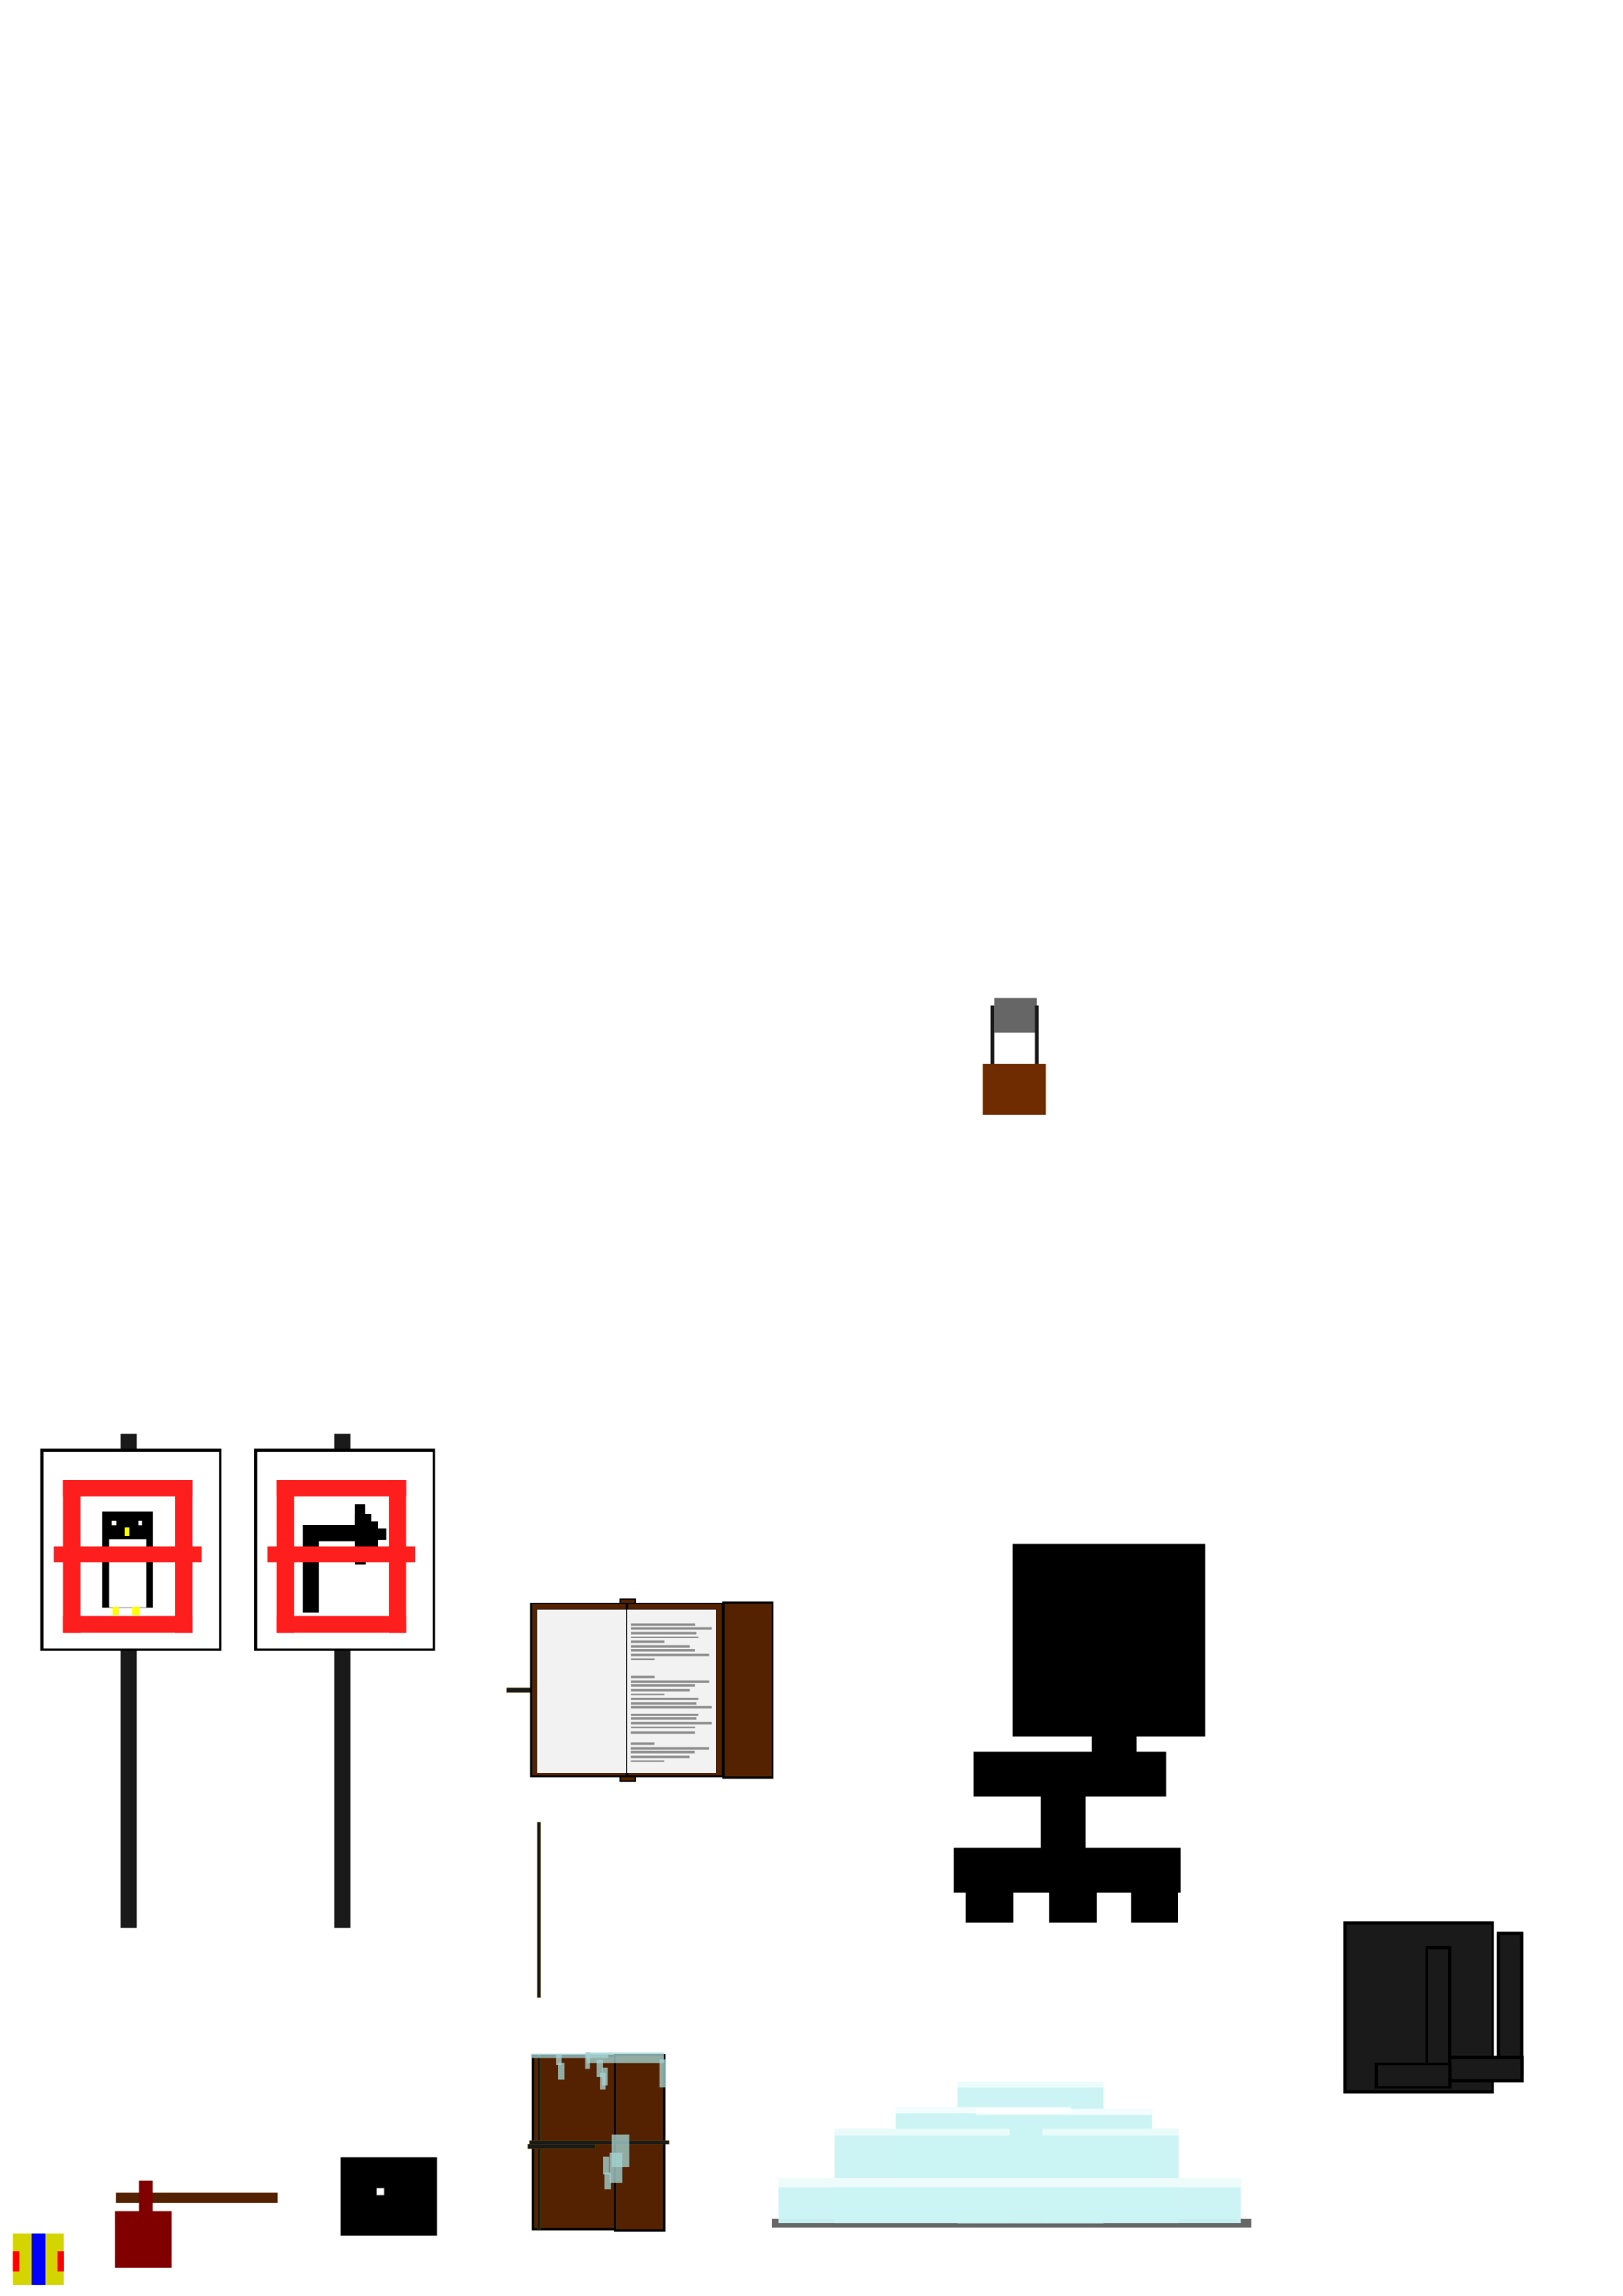 <?xml version="1.0" encoding="UTF-8" standalone="no"?>
<!-- Created with Inkscape (http://www.inkscape.org/) -->

<svg
   xmlns:dc="http://purl.org/dc/elements/1.1/"
   xmlns:cc="http://creativecommons.org/ns#"
   xmlns:rdf="http://www.w3.org/1999/02/22-rdf-syntax-ns#"
   xmlns:svg="http://www.w3.org/2000/svg"
   xmlns="http://www.w3.org/2000/svg"
   xmlns:sodipodi="http://sodipodi.sourceforge.net/DTD/sodipodi-0.dtd"
   xmlns:inkscape="http://www.inkscape.org/namespaces/inkscape"
   width="744.094"
   height="1052.362"
   id="svg5578"
   version="1.1"
   inkscape:version="0.48.2 r9819"
   sodipodi:docname="props.svg"
   inkscape:export-filename="C:\Users\Jake\Desktop\LD\Humphrey's Tiny Adventure\lib\ball.png"
   inkscape:export-xdpi="89.809998"
   inkscape:export-ydpi="89.809998">
  <defs
     id="defs5580">
    <filter
       inkscape:collect="always"
       id="filter7931"
       x="-0.027"
       width="1.054"
       y="-0.632"
       height="2.264">
      <feGaussianBlur
         inkscape:collect="always"
         stdDeviation="2.069"
         id="feGaussianBlur7933" />
    </filter>
    <filter
       id="filter4945-5"
       inkscape:label="Soft colors"
       inkscape:menu="Color"
       inkscape:menu-tooltip="Adds a colorizable edges glow inside objects and pictures"
       height="1"
       width="1"
       x="0"
       y="0"
       color-interpolation-filters="sRGB">
      <feColorMatrix
         id="feColorMatrix4947-9"
         type="saturate"
         values="1"
         result="result91" />
      <feComposite
         k4="0"
         id="feComposite4949-8"
         in2="result91"
         result="result15"
         operator="arithmetic"
         k2="0.4"
         k1="0.3"
         k3="0.3" />
      <feGaussianBlur
         id="feGaussianBlur4951-4"
         in="result15"
         result="result8"
         stdDeviation="5" />
      <feComposite
         id="feComposite4953-0"
         in2="result8"
         operator="in"
         result="result13" />
      <feComposite
         k4="0"
         id="feComposite4955-7"
         in2="result13"
         k3="0.3"
         k1="0.3"
         k2="0.4"
         operator="arithmetic"
         in="result15"
         result="result6" />
      <feFlood
         id="feFlood4957-6"
         flood-color="rgb(128,172,0)"
         flood-opacity="1"
         in="result6"
         result="result10" />
      <feBlend
         id="feBlend4959-3"
         in2="result10"
         result="result12"
         in="result6"
         mode="darken" />
      <feBlend
         id="feBlend4961-6"
         in2="result6"
         result="result14"
         mode="screen" />
      <feComposite
         id="feComposite4963-1"
         in2="SourceGraphic"
         in="result14"
         operator="in"
         result="result2" />
    </filter>
    <filter
       id="filter4925-9"
       inkscape:label="Soft colors"
       inkscape:menu="Color"
       inkscape:menu-tooltip="Adds a colorizable edges glow inside objects and pictures"
       height="1"
       width="1"
       x="0"
       y="0"
       color-interpolation-filters="sRGB">
      <feColorMatrix
         id="feColorMatrix4927-6"
         type="saturate"
         values="1"
         result="result91" />
      <feComposite
         k4="0"
         id="feComposite4929-3"
         in2="result91"
         result="result15"
         operator="arithmetic"
         k2="0.4"
         k1="0.3"
         k3="0.3" />
      <feGaussianBlur
         id="feGaussianBlur4931-7"
         in="result15"
         result="result8"
         stdDeviation="5" />
      <feComposite
         id="feComposite4933-8"
         in2="result8"
         operator="in"
         result="result13" />
      <feComposite
         k4="0"
         id="feComposite4935-8"
         in2="result13"
         k3="0.3"
         k1="0.3"
         k2="0.4"
         operator="arithmetic"
         in="result15"
         result="result6" />
      <feFlood
         id="feFlood4937-2"
         flood-color="rgb(128,172,0)"
         flood-opacity="1"
         in="result6"
         result="result10" />
      <feBlend
         id="feBlend4939-9"
         in2="result10"
         result="result12"
         in="result6"
         mode="darken" />
      <feBlend
         id="feBlend4941-1"
         in2="result6"
         result="result14"
         mode="screen" />
      <feComposite
         id="feComposite4943-3"
         in2="SourceGraphic"
         in="result14"
         operator="in"
         result="result2" />
    </filter>
    <filter
       id="filter4785-3"
       inkscape:label="Soft colors"
       inkscape:menu="Color"
       inkscape:menu-tooltip="Adds a colorizable edges glow inside objects and pictures"
       height="1"
       width="1"
       x="0"
       y="0"
       color-interpolation-filters="sRGB">
      <feColorMatrix
         id="feColorMatrix4787-4"
         type="saturate"
         values="1"
         result="result91" />
      <feComposite
         k4="0"
         id="feComposite4789-4"
         in2="result91"
         result="result15"
         operator="arithmetic"
         k2="0.4"
         k1="0.3"
         k3="0.3" />
      <feGaussianBlur
         id="feGaussianBlur4791-6"
         in="result15"
         result="result8"
         stdDeviation="5" />
      <feComposite
         id="feComposite4793-0"
         in2="result8"
         operator="in"
         result="result13" />
      <feComposite
         k4="0"
         id="feComposite4795-6"
         in2="result13"
         k3="0.3"
         k1="0.3"
         k2="0.4"
         operator="arithmetic"
         in="result15"
         result="result6" />
      <feFlood
         id="feFlood4797-6"
         flood-color="rgb(128,172,0)"
         flood-opacity="1"
         in="result6"
         result="result10" />
      <feBlend
         id="feBlend4799-1"
         in2="result10"
         result="result12"
         in="result6"
         mode="darken" />
      <feBlend
         id="feBlend4801-8"
         in2="result6"
         result="result14"
         mode="screen" />
      <feComposite
         id="feComposite4803-4"
         in2="SourceGraphic"
         in="result14"
         operator="in"
         result="result2" />
    </filter>
    <filter
       id="filter4805-5"
       inkscape:label="Soft colors"
       inkscape:menu="Color"
       inkscape:menu-tooltip="Adds a colorizable edges glow inside objects and pictures"
       height="1"
       width="1"
       x="0"
       y="0"
       color-interpolation-filters="sRGB">
      <feColorMatrix
         id="feColorMatrix4807-0"
         type="saturate"
         values="1"
         result="result91" />
      <feComposite
         k4="0"
         id="feComposite4809-9"
         in2="result91"
         result="result15"
         operator="arithmetic"
         k2="0.4"
         k1="0.3"
         k3="0.3" />
      <feGaussianBlur
         id="feGaussianBlur4811-0"
         in="result15"
         result="result8"
         stdDeviation="5" />
      <feComposite
         id="feComposite4813-0"
         in2="result8"
         operator="in"
         result="result13" />
      <feComposite
         k4="0"
         id="feComposite4815-6"
         in2="result13"
         k3="0.3"
         k1="0.3"
         k2="0.4"
         operator="arithmetic"
         in="result15"
         result="result6" />
      <feFlood
         id="feFlood4817-1"
         flood-color="rgb(128,172,0)"
         flood-opacity="1"
         in="result6"
         result="result10" />
      <feBlend
         id="feBlend4819-3"
         in2="result10"
         result="result12"
         in="result6"
         mode="darken" />
      <feBlend
         id="feBlend4821-8"
         in2="result6"
         result="result14"
         mode="screen" />
      <feComposite
         id="feComposite4823-9"
         in2="SourceGraphic"
         in="result14"
         operator="in"
         result="result2" />
    </filter>
    <filter
       id="filter4825-5"
       inkscape:label="Soft colors"
       inkscape:menu="Color"
       inkscape:menu-tooltip="Adds a colorizable edges glow inside objects and pictures"
       height="1"
       width="1"
       x="0"
       y="0"
       color-interpolation-filters="sRGB">
      <feColorMatrix
         id="feColorMatrix4827-0"
         type="saturate"
         values="1"
         result="result91" />
      <feComposite
         k4="0"
         id="feComposite4829-2"
         in2="result91"
         result="result15"
         operator="arithmetic"
         k2="0.4"
         k1="0.3"
         k3="0.3" />
      <feGaussianBlur
         id="feGaussianBlur4831-8"
         in="result15"
         result="result8"
         stdDeviation="5" />
      <feComposite
         id="feComposite4833-6"
         in2="result8"
         operator="in"
         result="result13" />
      <feComposite
         k4="0"
         id="feComposite4835-0"
         in2="result13"
         k3="0.3"
         k1="0.3"
         k2="0.4"
         operator="arithmetic"
         in="result15"
         result="result6" />
      <feFlood
         id="feFlood4837-2"
         flood-color="rgb(128,172,0)"
         flood-opacity="1"
         in="result6"
         result="result10" />
      <feBlend
         id="feBlend4839-4"
         in2="result10"
         result="result12"
         in="result6"
         mode="darken" />
      <feBlend
         id="feBlend4841-8"
         in2="result6"
         result="result14"
         mode="screen" />
      <feComposite
         id="feComposite4843-6"
         in2="SourceGraphic"
         in="result14"
         operator="in"
         result="result2" />
    </filter>
    <filter
       id="filter4845-4"
       inkscape:label="Soft colors"
       inkscape:menu="Color"
       inkscape:menu-tooltip="Adds a colorizable edges glow inside objects and pictures"
       height="1"
       width="1"
       x="0"
       y="0"
       color-interpolation-filters="sRGB">
      <feColorMatrix
         id="feColorMatrix4847-2"
         type="saturate"
         values="1"
         result="result91" />
      <feComposite
         k4="0"
         id="feComposite4849-7"
         in2="result91"
         result="result15"
         operator="arithmetic"
         k2="0.4"
         k1="0.3"
         k3="0.3" />
      <feGaussianBlur
         id="feGaussianBlur4851-7"
         in="result15"
         result="result8"
         stdDeviation="5" />
      <feComposite
         id="feComposite4853-9"
         in2="result8"
         operator="in"
         result="result13" />
      <feComposite
         k4="0"
         id="feComposite4855-3"
         in2="result13"
         k3="0.3"
         k1="0.3"
         k2="0.4"
         operator="arithmetic"
         in="result15"
         result="result6" />
      <feFlood
         id="feFlood4857-1"
         flood-color="rgb(128,172,0)"
         flood-opacity="1"
         in="result6"
         result="result10" />
      <feBlend
         id="feBlend4859-9"
         in2="result10"
         result="result12"
         in="result6"
         mode="darken" />
      <feBlend
         id="feBlend4861-8"
         in2="result6"
         result="result14"
         mode="screen" />
      <feComposite
         id="feComposite4863-6"
         in2="SourceGraphic"
         in="result14"
         operator="in"
         result="result2" />
    </filter>
    <filter
       id="filter4905-1"
       inkscape:label="Soft colors"
       inkscape:menu="Color"
       inkscape:menu-tooltip="Adds a colorizable edges glow inside objects and pictures"
       height="1"
       width="1"
       x="0"
       y="0"
       color-interpolation-filters="sRGB">
      <feColorMatrix
         id="feColorMatrix4907-2"
         type="saturate"
         values="1"
         result="result91" />
      <feComposite
         k4="0"
         id="feComposite4909-3"
         in2="result91"
         result="result15"
         operator="arithmetic"
         k2="0.4"
         k1="0.3"
         k3="0.3" />
      <feGaussianBlur
         id="feGaussianBlur4911-3"
         in="result15"
         result="result8"
         stdDeviation="5" />
      <feComposite
         id="feComposite4913-4"
         in2="result8"
         operator="in"
         result="result13" />
      <feComposite
         k4="0"
         id="feComposite4915-1"
         in2="result13"
         k3="0.3"
         k1="0.3"
         k2="0.4"
         operator="arithmetic"
         in="result15"
         result="result6" />
      <feFlood
         id="feFlood4917-1"
         flood-color="rgb(128,172,0)"
         flood-opacity="1"
         in="result6"
         result="result10" />
      <feBlend
         id="feBlend4919-3"
         in2="result10"
         result="result12"
         in="result6"
         mode="darken" />
      <feBlend
         id="feBlend4921-8"
         in2="result6"
         result="result14"
         mode="screen" />
      <feComposite
         id="feComposite4923-7"
         in2="SourceGraphic"
         in="result14"
         operator="in"
         result="result2" />
    </filter>
    <filter
       id="filter4885-6"
       inkscape:label="Soft colors"
       inkscape:menu="Color"
       inkscape:menu-tooltip="Adds a colorizable edges glow inside objects and pictures"
       height="1"
       width="1"
       x="0"
       y="0"
       color-interpolation-filters="sRGB">
      <feColorMatrix
         id="feColorMatrix4887-1"
         type="saturate"
         values="1"
         result="result91" />
      <feComposite
         k4="0"
         id="feComposite4889-8"
         in2="result91"
         result="result15"
         operator="arithmetic"
         k2="0.4"
         k1="0.3"
         k3="0.3" />
      <feGaussianBlur
         id="feGaussianBlur4891-9"
         in="result15"
         result="result8"
         stdDeviation="5" />
      <feComposite
         id="feComposite4893-2"
         in2="result8"
         operator="in"
         result="result13" />
      <feComposite
         k4="0"
         id="feComposite4895-7"
         in2="result13"
         k3="0.3"
         k1="0.3"
         k2="0.4"
         operator="arithmetic"
         in="result15"
         result="result6" />
      <feFlood
         id="feFlood4897-9"
         flood-color="rgb(128,172,0)"
         flood-opacity="1"
         in="result6"
         result="result10" />
      <feBlend
         id="feBlend4899-5"
         in2="result10"
         result="result12"
         in="result6"
         mode="darken" />
      <feBlend
         id="feBlend4901-4"
         in2="result6"
         result="result14"
         mode="screen" />
      <feComposite
         id="feComposite4903-3"
         in2="SourceGraphic"
         in="result14"
         operator="in"
         result="result2" />
    </filter>
    <filter
       id="filter4865-4"
       inkscape:label="Soft colors"
       inkscape:menu="Color"
       inkscape:menu-tooltip="Adds a colorizable edges glow inside objects and pictures"
       height="1"
       width="1"
       x="0"
       y="0"
       color-interpolation-filters="sRGB">
      <feColorMatrix
         id="feColorMatrix4867-2"
         type="saturate"
         values="1"
         result="result91" />
      <feComposite
         k4="0"
         id="feComposite4869-3"
         in2="result91"
         result="result15"
         operator="arithmetic"
         k2="0.4"
         k1="0.3"
         k3="0.3" />
      <feGaussianBlur
         id="feGaussianBlur4871-2"
         in="result15"
         result="result8"
         stdDeviation="5" />
      <feComposite
         id="feComposite4873-2"
         in2="result8"
         operator="in"
         result="result13" />
      <feComposite
         k4="0"
         id="feComposite4875-1"
         in2="result13"
         k3="0.3"
         k1="0.3"
         k2="0.4"
         operator="arithmetic"
         in="result15"
         result="result6" />
      <feFlood
         id="feFlood4877-6"
         flood-color="rgb(128,172,0)"
         flood-opacity="1"
         in="result6"
         result="result10" />
      <feBlend
         id="feBlend4879-8"
         in2="result10"
         result="result12"
         in="result6"
         mode="darken" />
      <feBlend
         id="feBlend4881-5"
         in2="result6"
         result="result14"
         mode="screen" />
      <feComposite
         id="feComposite4883-7"
         in2="SourceGraphic"
         in="result14"
         operator="in"
         result="result2" />
    </filter>
    <filter
       id="filter6139"
       inkscape:label="Soft colors"
       inkscape:menu="Color"
       inkscape:menu-tooltip="Adds a colorizable edges glow inside objects and pictures"
       height="1"
       width="1"
       x="0"
       y="0"
       color-interpolation-filters="sRGB">
      <feColorMatrix
         id="feColorMatrix6141"
         type="saturate"
         values="1"
         result="result91" />
      <feComposite
         k4="0"
         id="feComposite6143"
         in2="result91"
         result="result15"
         operator="arithmetic"
         k2="0.4"
         k1="0.3"
         k3="0.3" />
      <feGaussianBlur
         id="feGaussianBlur6145"
         in="result15"
         result="result8"
         stdDeviation="5" />
      <feComposite
         id="feComposite6147"
         in2="result8"
         operator="in"
         result="result13" />
      <feComposite
         k4="0"
         id="feComposite6149"
         in2="result13"
         k3="0.3"
         k1="0.3"
         k2="0.4"
         operator="arithmetic"
         in="result15"
         result="result6" />
      <feFlood
         id="feFlood6151"
         flood-color="rgb(128,172,0)"
         flood-opacity="1"
         in="result6"
         result="result10" />
      <feBlend
         id="feBlend6153"
         in2="result10"
         result="result12"
         in="result6"
         mode="darken" />
      <feBlend
         id="feBlend6155"
         in2="result6"
         result="result14"
         mode="screen" />
      <feComposite
         id="feComposite6157"
         in2="SourceGraphic"
         in="result14"
         operator="in"
         result="result2" />
    </filter>
    <filter
       id="filter6159"
       inkscape:label="Soft colors"
       inkscape:menu="Color"
       inkscape:menu-tooltip="Adds a colorizable edges glow inside objects and pictures"
       height="1"
       width="1"
       x="0"
       y="0"
       color-interpolation-filters="sRGB">
      <feColorMatrix
         id="feColorMatrix6161"
         type="saturate"
         values="1"
         result="result91" />
      <feComposite
         k4="0"
         id="feComposite6163"
         in2="result91"
         result="result15"
         operator="arithmetic"
         k2="0.4"
         k1="0.3"
         k3="0.3" />
      <feGaussianBlur
         id="feGaussianBlur6165"
         in="result15"
         result="result8"
         stdDeviation="5" />
      <feComposite
         id="feComposite6167"
         in2="result8"
         operator="in"
         result="result13" />
      <feComposite
         k4="0"
         id="feComposite6169"
         in2="result13"
         k3="0.3"
         k1="0.3"
         k2="0.4"
         operator="arithmetic"
         in="result15"
         result="result6" />
      <feFlood
         id="feFlood6171"
         flood-color="rgb(128,172,0)"
         flood-opacity="1"
         in="result6"
         result="result10" />
      <feBlend
         id="feBlend6173"
         in2="result10"
         result="result12"
         in="result6"
         mode="darken" />
      <feBlend
         id="feBlend6175"
         in2="result6"
         result="result14"
         mode="screen" />
      <feComposite
         id="feComposite6177"
         in2="SourceGraphic"
         in="result14"
         operator="in"
         result="result2" />
    </filter>
    <filter
       id="filter6179"
       inkscape:label="Soft colors"
       inkscape:menu="Color"
       inkscape:menu-tooltip="Adds a colorizable edges glow inside objects and pictures"
       height="1"
       width="1"
       x="0"
       y="0"
       color-interpolation-filters="sRGB">
      <feColorMatrix
         id="feColorMatrix6181"
         type="saturate"
         values="1"
         result="result91" />
      <feComposite
         k4="0"
         id="feComposite6183"
         in2="result91"
         result="result15"
         operator="arithmetic"
         k2="0.4"
         k1="0.3"
         k3="0.3" />
      <feGaussianBlur
         id="feGaussianBlur6185"
         in="result15"
         result="result8"
         stdDeviation="5" />
      <feComposite
         id="feComposite6187"
         in2="result8"
         operator="in"
         result="result13" />
      <feComposite
         k4="0"
         id="feComposite6189"
         in2="result13"
         k3="0.3"
         k1="0.3"
         k2="0.4"
         operator="arithmetic"
         in="result15"
         result="result6" />
      <feFlood
         id="feFlood6191"
         flood-color="rgb(128,172,0)"
         flood-opacity="1"
         in="result6"
         result="result10" />
      <feBlend
         id="feBlend6193"
         in2="result10"
         result="result12"
         in="result6"
         mode="darken" />
      <feBlend
         id="feBlend6195"
         in2="result6"
         result="result14"
         mode="screen" />
      <feComposite
         id="feComposite6197"
         in2="SourceGraphic"
         in="result14"
         operator="in"
         result="result2" />
    </filter>
    <filter
       id="filter6199"
       inkscape:label="Soft colors"
       inkscape:menu="Color"
       inkscape:menu-tooltip="Adds a colorizable edges glow inside objects and pictures"
       height="1"
       width="1"
       x="0"
       y="0"
       color-interpolation-filters="sRGB">
      <feColorMatrix
         id="feColorMatrix6201"
         type="saturate"
         values="1"
         result="result91" />
      <feComposite
         k4="0"
         id="feComposite6203"
         in2="result91"
         result="result15"
         operator="arithmetic"
         k2="0.4"
         k1="0.3"
         k3="0.3" />
      <feGaussianBlur
         id="feGaussianBlur6205"
         in="result15"
         result="result8"
         stdDeviation="5" />
      <feComposite
         id="feComposite6207"
         in2="result8"
         operator="in"
         result="result13" />
      <feComposite
         k4="0"
         id="feComposite6209"
         in2="result13"
         k3="0.3"
         k1="0.3"
         k2="0.4"
         operator="arithmetic"
         in="result15"
         result="result6" />
      <feFlood
         id="feFlood6211"
         flood-color="rgb(128,172,0)"
         flood-opacity="1"
         in="result6"
         result="result10" />
      <feBlend
         id="feBlend6213"
         in2="result10"
         result="result12"
         in="result6"
         mode="darken" />
      <feBlend
         id="feBlend6215"
         in2="result6"
         result="result14"
         mode="screen" />
      <feComposite
         id="feComposite6217"
         in2="SourceGraphic"
         in="result14"
         operator="in"
         result="result2" />
    </filter>
    <filter
       id="filter6219"
       inkscape:label="Soft colors"
       inkscape:menu="Color"
       inkscape:menu-tooltip="Adds a colorizable edges glow inside objects and pictures"
       height="1"
       width="1"
       x="0"
       y="0"
       color-interpolation-filters="sRGB">
      <feColorMatrix
         id="feColorMatrix6221"
         type="saturate"
         values="1"
         result="result91" />
      <feComposite
         k4="0"
         id="feComposite6223"
         in2="result91"
         result="result15"
         operator="arithmetic"
         k2="0.4"
         k1="0.3"
         k3="0.3" />
      <feGaussianBlur
         id="feGaussianBlur6225"
         in="result15"
         result="result8"
         stdDeviation="5" />
      <feComposite
         id="feComposite6227"
         in2="result8"
         operator="in"
         result="result13" />
      <feComposite
         k4="0"
         id="feComposite6229"
         in2="result13"
         k3="0.3"
         k1="0.3"
         k2="0.4"
         operator="arithmetic"
         in="result15"
         result="result6" />
      <feFlood
         id="feFlood6231"
         flood-color="rgb(128,172,0)"
         flood-opacity="1"
         in="result6"
         result="result10" />
      <feBlend
         id="feBlend6233"
         in2="result10"
         result="result12"
         in="result6"
         mode="darken" />
      <feBlend
         id="feBlend6235"
         in2="result6"
         result="result14"
         mode="screen" />
      <feComposite
         id="feComposite6237"
         in2="SourceGraphic"
         in="result14"
         operator="in"
         result="result2" />
    </filter>
    <filter
       id="filter6239"
       inkscape:label="Soft colors"
       inkscape:menu="Color"
       inkscape:menu-tooltip="Adds a colorizable edges glow inside objects and pictures"
       height="1"
       width="1"
       x="0"
       y="0"
       color-interpolation-filters="sRGB">
      <feColorMatrix
         id="feColorMatrix6241"
         type="saturate"
         values="1"
         result="result91" />
      <feComposite
         k4="0"
         id="feComposite6243"
         in2="result91"
         result="result15"
         operator="arithmetic"
         k2="0.4"
         k1="0.3"
         k3="0.3" />
      <feGaussianBlur
         id="feGaussianBlur6245"
         in="result15"
         result="result8"
         stdDeviation="5" />
      <feComposite
         id="feComposite6247"
         in2="result8"
         operator="in"
         result="result13" />
      <feComposite
         k4="0"
         id="feComposite6249"
         in2="result13"
         k3="0.3"
         k1="0.3"
         k2="0.4"
         operator="arithmetic"
         in="result15"
         result="result6" />
      <feFlood
         id="feFlood6251"
         flood-color="rgb(128,172,0)"
         flood-opacity="1"
         in="result6"
         result="result10" />
      <feBlend
         id="feBlend6253"
         in2="result10"
         result="result12"
         in="result6"
         mode="darken" />
      <feBlend
         id="feBlend6255"
         in2="result6"
         result="result14"
         mode="screen" />
      <feComposite
         id="feComposite6257"
         in2="SourceGraphic"
         in="result14"
         operator="in"
         result="result2" />
    </filter>
    <filter
       id="filter6259"
       inkscape:label="Soft colors"
       inkscape:menu="Color"
       inkscape:menu-tooltip="Adds a colorizable edges glow inside objects and pictures"
       height="1"
       width="1"
       x="0"
       y="0"
       color-interpolation-filters="sRGB">
      <feColorMatrix
         id="feColorMatrix6261"
         type="saturate"
         values="1"
         result="result91" />
      <feComposite
         k4="0"
         id="feComposite6263"
         in2="result91"
         result="result15"
         operator="arithmetic"
         k2="0.4"
         k1="0.3"
         k3="0.3" />
      <feGaussianBlur
         id="feGaussianBlur6265"
         in="result15"
         result="result8"
         stdDeviation="5" />
      <feComposite
         id="feComposite6267"
         in2="result8"
         operator="in"
         result="result13" />
      <feComposite
         k4="0"
         id="feComposite6269"
         in2="result13"
         k3="0.3"
         k1="0.3"
         k2="0.4"
         operator="arithmetic"
         in="result15"
         result="result6" />
      <feFlood
         id="feFlood6271"
         flood-color="rgb(128,172,0)"
         flood-opacity="1"
         in="result6"
         result="result10" />
      <feBlend
         id="feBlend6273"
         in2="result10"
         result="result12"
         in="result6"
         mode="darken" />
      <feBlend
         id="feBlend6275"
         in2="result6"
         result="result14"
         mode="screen" />
      <feComposite
         id="feComposite6277"
         in2="SourceGraphic"
         in="result14"
         operator="in"
         result="result2" />
    </filter>
    <filter
       id="filter6279"
       inkscape:label="Soft colors"
       inkscape:menu="Color"
       inkscape:menu-tooltip="Adds a colorizable edges glow inside objects and pictures"
       height="1"
       width="1"
       x="0"
       y="0"
       color-interpolation-filters="sRGB">
      <feColorMatrix
         id="feColorMatrix6281"
         type="saturate"
         values="1"
         result="result91" />
      <feComposite
         k4="0"
         id="feComposite6283"
         in2="result91"
         result="result15"
         operator="arithmetic"
         k2="0.4"
         k1="0.3"
         k3="0.3" />
      <feGaussianBlur
         id="feGaussianBlur6285"
         in="result15"
         result="result8"
         stdDeviation="5" />
      <feComposite
         id="feComposite6287"
         in2="result8"
         operator="in"
         result="result13" />
      <feComposite
         k4="0"
         id="feComposite6289"
         in2="result13"
         k3="0.3"
         k1="0.3"
         k2="0.4"
         operator="arithmetic"
         in="result15"
         result="result6" />
      <feFlood
         id="feFlood6291"
         flood-color="rgb(128,172,0)"
         flood-opacity="1"
         in="result6"
         result="result10" />
      <feBlend
         id="feBlend6293"
         in2="result10"
         result="result12"
         in="result6"
         mode="darken" />
      <feBlend
         id="feBlend6295"
         in2="result6"
         result="result14"
         mode="screen" />
      <feComposite
         id="feComposite6297"
         in2="SourceGraphic"
         in="result14"
         operator="in"
         result="result2" />
    </filter>
    <filter
       id="filter6299"
       inkscape:label="Soft colors"
       inkscape:menu="Color"
       inkscape:menu-tooltip="Adds a colorizable edges glow inside objects and pictures"
       height="1"
       width="1"
       x="0"
       y="0"
       color-interpolation-filters="sRGB">
      <feColorMatrix
         id="feColorMatrix6301"
         type="saturate"
         values="1"
         result="result91" />
      <feComposite
         k4="0"
         id="feComposite6303"
         in2="result91"
         result="result15"
         operator="arithmetic"
         k2="0.4"
         k1="0.3"
         k3="0.3" />
      <feGaussianBlur
         id="feGaussianBlur6305"
         in="result15"
         result="result8"
         stdDeviation="5" />
      <feComposite
         id="feComposite6307"
         in2="result8"
         operator="in"
         result="result13" />
      <feComposite
         k4="0"
         id="feComposite6309"
         in2="result13"
         k3="0.3"
         k1="0.3"
         k2="0.4"
         operator="arithmetic"
         in="result15"
         result="result6" />
      <feFlood
         id="feFlood6311"
         flood-color="rgb(128,172,0)"
         flood-opacity="1"
         in="result6"
         result="result10" />
      <feBlend
         id="feBlend6313"
         in2="result10"
         result="result12"
         in="result6"
         mode="darken" />
      <feBlend
         id="feBlend6315"
         in2="result6"
         result="result14"
         mode="screen" />
      <feComposite
         id="feComposite6317"
         in2="SourceGraphic"
         in="result14"
         operator="in"
         result="result2" />
    </filter>
  </defs>
  <sodipodi:namedview
     id="base"
     pagecolor="#ffffff"
     bordercolor="#666666"
     borderopacity="1.0"
     inkscape:pageopacity="0.0"
     inkscape:pageshadow="2"
     inkscape:zoom="1.979899"
     inkscape:cx="203.49032"
     inkscape:cy="238.3273"
     inkscape:document-units="px"
     inkscape:current-layer="layer1"
     showgrid="false"
     inkscape:window-width="1440"
     inkscape:window-height="838"
     inkscape:window-x="-8"
     inkscape:window-y="-8"
     inkscape:window-maximized="1" />
  <g
     inkscape:label="Layer 1"
     inkscape:groupmode="layer"
     id="layer1">
    <rect
       y="732.957"
       x="284.321"
       height="83.4"
       width="6.806"
       id="rect3306"
       style="fill:#552200;fill-opacity:1;stroke:#000000;stroke-width:0.563;stroke-opacity:1"
       inkscape:export-filename="C:\Users\Jake\Desktop\LD\Humphrey's Tiny Adventure\lib\desert\hand_journal.png"
       inkscape:export-xdpi="90"
       inkscape:export-ydpi="90" />
    <rect
       inkscape:export-ydpi="90"
       inkscape:export-xdpi="90"
       inkscape:export-filename="C:\Users\Jake\Desktop\LD\Humphrey's Tiny Adventure\lib\desert\hand_journal.png"
       y="773.733"
       x="232.365"
       height="1.894"
       width="63.766"
       id="rect3276"
       style="fill:#1a1a1a;fill-opacity:1;stroke:#574500;stroke-width:0.2;stroke-miterlimit:4;stroke-opacity:1;stroke-dasharray:none" />
    <rect
       style="fill:#000000;fill-opacity:1;stroke:none"
       id="rect7202"
       width="44.375"
       height="35.982"
       x="156.071"
       y="988.969" />
    <rect
       y="1023.633"
       x="5.848"
       height="23.762"
       width="23.525"
       id="rect5592"
       style="fill:#d4d400;fill-opacity:1;stroke:none"
       inkscape:export-filename="C:\Users\Jake\Desktop\LD\Humphrey's Tiny Adventure\lib\ball.png"
       inkscape:export-xdpi="89.809998"
       inkscape:export-ydpi="89.809998" />
    <rect
       style="fill:#0000ff;fill-opacity:1;stroke:none"
       id="rect5588"
       width="6.241"
       height="23.762"
       x="14.576"
       y="1023.633"
       inkscape:export-filename="C:\Users\Jake\Desktop\LD\Humphrey's Tiny Adventure\lib\ball.png"
       inkscape:export-xdpi="89.809998"
       inkscape:export-ydpi="89.809998" />
    <rect
       style="fill:#ff0000;fill-opacity:1;stroke:none"
       id="rect5590"
       width="3.12"
       height="9.361"
       x="5.848"
       y="1031.914"
       inkscape:export-filename="C:\Users\Jake\Desktop\LD\Humphrey's Tiny Adventure\lib\ball.png"
       inkscape:export-xdpi="89.809998"
       inkscape:export-ydpi="89.809998" />
    <rect
       y="1031.914"
       x="26.319"
       height="9.361"
       width="3.12"
       id="rect6102"
       style="fill:#ff0000;fill-opacity:1;stroke:none"
       inkscape:export-filename="C:\Users\Jake\Desktop\LD\Humphrey's Tiny Adventure\lib\ball.png"
       inkscape:export-xdpi="89.809998"
       inkscape:export-ydpi="89.809998" />
    <rect
       style="fill:#800000;fill-opacity:1;stroke:none"
       id="rect6170"
       width="25.962"
       height="25.962"
       x="52.616"
       y="1013.351" />
    <rect
       style="fill:#552200;fill-opacity:1;stroke:none"
       id="rect6176"
       width="74.419"
       height="4.744"
       x="53.027"
       y="1005.158" />
    <rect
       y="999.684"
       x="63.571"
       height="18.036"
       width="6.607"
       id="rect6172"
       style="fill:#800000;fill-opacity:1;stroke:none" />
    <rect
       style="fill:#ffffff;fill-opacity:1;stroke:#606060;stroke-width:0.5;stroke-miterlimit:4;stroke-opacity:0.207;stroke-dasharray:none"
       id="rect4863-63"
       width="3.571"
       height="3.393"
       x="172.5"
       y="1002.809"
       inkscape:export-filename="C:\Users\Jake\Desktop\LD\Humphrey's Tiny Adventure\lib\snowflake.png"
       inkscape:export-xdpi="90"
       inkscape:export-ydpi="90" />
    <rect
       style="fill:#552200;fill-opacity:1;stroke:#000000;stroke-opacity:1"
       id="rect7218"
       width="60.357"
       height="79.297"
       x="244.204"
       y="942.508"
       inkscape:export-filename="C:\Users\Jake\Desktop\LD\rect7802.png"
       inkscape:export-xdpi="90"
       inkscape:export-ydpi="90" />
    <rect
       style="fill:#1a1a1a;fill-opacity:1;stroke:#574500;stroke-width:0.201;stroke-miterlimit:4;stroke-opacity:1;stroke-dasharray:none"
       id="rect7740"
       width="1.389"
       height="80.028"
       x="246.477"
       y="942.156"
       inkscape:export-filename="C:\Users\Jake\Desktop\LD\rect7802.png"
       inkscape:export-xdpi="90"
       inkscape:export-ydpi="90" />
    <rect
       y="983.04"
       x="242.058"
       height="1.894"
       width="31.062"
       id="rect7744"
       style="fill:#1a1a1a;fill-opacity:1;stroke:#574500;stroke-width:0.2;stroke-miterlimit:4;stroke-opacity:1;stroke-dasharray:none"
       inkscape:export-filename="C:\Users\Jake\Desktop\LD\rect7802.png"
       inkscape:export-xdpi="90"
       inkscape:export-ydpi="90" />
    <rect
       y="941.965"
       x="281.959"
       height="80.383"
       width="22.602"
       id="rect7748"
       style="fill:#552200;fill-opacity:1;stroke:#000000;stroke-width:1.007;stroke-opacity:1"
       inkscape:export-filename="C:\Users\Jake\Desktop\LD\rect7802.png"
       inkscape:export-xdpi="90"
       inkscape:export-ydpi="90" />
    <rect
       style="fill:#1a1a1a;fill-opacity:1;stroke:#574500;stroke-width:0.2;stroke-miterlimit:4;stroke-opacity:1;stroke-dasharray:none"
       id="rect7742"
       width="63.766"
       height="1.894"
       x="242.815"
       y="981.146"
       inkscape:export-filename="C:\Users\Jake\Desktop\LD\rect7802.png"
       inkscape:export-xdpi="90"
       inkscape:export-ydpi="90" />
    <rect
       style="opacity:0.77;fill:#a5d4d4;fill-opacity:1;stroke:none"
       id="rect7754"
       width="8.255"
       height="14.89"
       x="280.316"
       y="978.596"
       inkscape:export-filename="C:\Users\Jake\Desktop\LD\rect7802.png"
       inkscape:export-xdpi="90"
       inkscape:export-ydpi="90" />
    <rect
       y="986.648"
       x="279.464"
       height="13.982"
       width="5.75"
       id="rect7756"
       style="opacity:0.77;fill:#a5d4d4;fill-opacity:1;stroke:none"
       inkscape:export-filename="C:\Users\Jake\Desktop\LD\rect7802.png"
       inkscape:export-xdpi="90"
       inkscape:export-ydpi="90" />
    <rect
       y="-304.443"
       x="940.65"
       height="35.41"
       width="4.905"
       id="rect7762"
       style="opacity:0.77;fill:#a5d4d4;fill-opacity:1;stroke:none"
       transform="matrix(0,1,-1,0,0,0)"
       inkscape:export-filename="C:\Users\Jake\Desktop\LD\rect7802.png"
       inkscape:export-xdpi="90"
       inkscape:export-ydpi="90" />
    <rect
       y="944.184"
       x="273.571"
       height="7.874"
       width="2.762"
       id="rect7764"
       style="opacity:0.77;fill:#a5d4d4;fill-opacity:1;stroke:none"
       inkscape:export-filename="C:\Users\Jake\Desktop\LD\rect7802.png"
       inkscape:export-xdpi="90"
       inkscape:export-ydpi="90" />
    <rect
       style="opacity:0.77;fill:#a5d4d4;fill-opacity:1;stroke:none"
       id="rect7766"
       width="2.762"
       height="7.874"
       x="275"
       y="950.077"
       inkscape:export-filename="C:\Users\Jake\Desktop\LD\rect7802.png"
       inkscape:export-xdpi="90"
       inkscape:export-ydpi="90" />
    <rect
       y="947.934"
       x="275.893"
       height="7.874"
       width="2.762"
       id="rect7768"
       style="opacity:0.77;fill:#a5d4d4;fill-opacity:1;stroke:none"
       inkscape:export-filename="C:\Users\Jake\Desktop\LD\rect7802.png"
       inkscape:export-xdpi="90"
       inkscape:export-ydpi="90" />
    <rect
       y="-996.616"
       x="-279.324"
       height="7.874"
       width="2.762"
       id="rect7764-4"
       style="opacity:0.77;fill:#a5d4d4;fill-opacity:1;stroke:none"
       transform="scale(-1,-1)"
       inkscape:export-filename="C:\Users\Jake\Desktop\LD\rect7802.png"
       inkscape:export-xdpi="90"
       inkscape:export-ydpi="90" />
    <rect
       style="opacity:0.77;fill:#a5d4d4;fill-opacity:1;stroke:none"
       id="rect7766-4"
       width="2.005"
       height="7.874"
       x="-270.319"
       y="-948.423"
       transform="scale(-1,-1)"
       inkscape:export-filename="C:\Users\Jake\Desktop\LD\rect7802.png"
       inkscape:export-xdpi="90"
       inkscape:export-ydpi="90" />
    <rect
       y="-1003.725"
       x="-280.033"
       height="7.874"
       width="2.762"
       id="rect7768-4"
       style="opacity:0.77;fill:#a5d4d4;fill-opacity:1;stroke:none"
       transform="scale(-1,-1)"
       inkscape:export-filename="C:\Users\Jake\Desktop\LD\rect7802.png"
       inkscape:export-xdpi="90"
       inkscape:export-ydpi="90" />
    <rect
       transform="matrix(0,1,-1,0,0,0)"
       style="opacity:0.77;fill:#a5d4d4;fill-opacity:1;stroke:none"
       id="rect7796"
       width="2.254"
       height="35.41"
       x="941.155"
       y="-278.811"
       inkscape:export-filename="C:\Users\Jake\Desktop\LD\rect7802.png"
       inkscape:export-xdpi="90"
       inkscape:export-ydpi="90" />
    <rect
       transform="scale(-1,1)"
       style="opacity:0.77;fill:#a5d4d4;fill-opacity:1;stroke:none"
       id="rect7798"
       width="2.762"
       height="7.874"
       x="-258.742"
       y="945.47"
       inkscape:export-filename="C:\Users\Jake\Desktop\LD\rect7802.png"
       inkscape:export-xdpi="90"
       inkscape:export-ydpi="90" />
    <rect
       transform="scale(-1,1)"
       style="opacity:0.77;fill:#a5d4d4;fill-opacity:1;stroke:none"
       id="rect7800"
       width="2.762"
       height="4.717"
       x="-257.557"
       y="941.897"
       inkscape:export-filename="C:\Users\Jake\Desktop\LD\rect7802.png"
       inkscape:export-xdpi="90"
       inkscape:export-ydpi="90" />
    <rect
       y="943.955"
       x="-305.335"
       height="12.672"
       width="2.762"
       id="rect7802"
       style="opacity:0.77;fill:#a5d4d4;fill-opacity:1;stroke:none"
       transform="scale(-1,1)"
       inkscape:export-xdpi="90"
       inkscape:export-ydpi="90" />
    <rect
       style="opacity:0.77;fill:#000000;fill-opacity:1;stroke:none;filter:url(#filter7931)"
       id="rect7929"
       width="171.348"
       height="4.12"
       x="379.286"
       y="1017.005"
       transform="matrix(1.283,0,0,1,-132.802,0)"
       inkscape:export-filename="C:\Users\Jake\Desktop\LD\Humphrey's Tiny Adventure\lib\snowdrift.png"
       inkscape:export-xdpi="36.990002"
       inkscape:export-ydpi="36.990002" />
    <path
       style="opacity:0.965;fill:#ccf4f4;fill-opacity:1"
       d="m 505.978,1019.327 -4e-5,-64.997 -66.955,10e-6 0,64.997 z"
       id="path6737"
       inkscape:connector-curvature="0"
       sodipodi:nodetypes="ccccc"
       inkscape:export-filename="C:\Users\Jake\Desktop\LD\Humphrey's Tiny Adventure\lib\snowdrift.png"
       inkscape:export-xdpi="36.990002"
       inkscape:export-ydpi="36.990002" />
    <path
       sodipodi:nodetypes="ccccc"
       inkscape:connector-curvature="0"
       id="path7911"
       d="m 463.121,1019.157 -5e-5,-43.399 -80.527,1e-5 0,43.399 z"
       style="opacity:0.965;fill:#ccf4f4;fill-opacity:1"
       inkscape:export-filename="C:\Users\Jake\Desktop\LD\Humphrey's Tiny Adventure\lib\snowdrift.png"
       inkscape:export-xdpi="36.990002"
       inkscape:export-ydpi="36.990002" />
    <path
       style="opacity:0.965;fill:#ccf4f4;fill-opacity:1"
       d="m 540.621,1019.157 -5e-5,-43.399 -63.027,1e-5 0,43.399 z"
       id="path7913"
       inkscape:connector-curvature="0"
       sodipodi:nodetypes="ccccc"
       inkscape:export-filename="C:\Users\Jake\Desktop\LD\Humphrey's Tiny Adventure\lib\snowdrift.png"
       inkscape:export-xdpi="36.990002"
       inkscape:export-ydpi="36.990002" />
    <path
       sodipodi:nodetypes="ccccc"
       inkscape:connector-curvature="0"
       id="path7915"
       d="m 528.121,1009.871 -5e-5,-43.399 -80.527,1e-5 0,43.399 z"
       style="opacity:0.965;fill:#ccf4f4;fill-opacity:1"
       inkscape:export-filename="C:\Users\Jake\Desktop\LD\Humphrey's Tiny Adventure\lib\snowdrift.png"
       inkscape:export-xdpi="36.990002"
       inkscape:export-ydpi="36.990002" />
    <path
       style="opacity:0.965;fill:#ccf4f4;fill-opacity:1"
       d="m 490.978,1009.157 -5e-5,-43.399 -80.527,1e-5 0,43.399 z"
       id="path7917"
       inkscape:connector-curvature="0"
       sodipodi:nodetypes="ccccc"
       inkscape:export-filename="C:\Users\Jake\Desktop\LD\Humphrey's Tiny Adventure\lib\snowdrift.png"
       inkscape:export-xdpi="36.990002"
       inkscape:export-ydpi="36.990002" />
    <path
       inkscape:export-ydpi="36.990002"
       inkscape:export-xdpi="36.990002"
       inkscape:export-filename="C:\Users\Jake\Desktop\LD\Humphrey's Tiny Adventure\lib\snowdrift.png"
       style="opacity:0.965;fill:#ccf4f4;fill-opacity:1"
       d="m 568.835,1019.157 -1.5e-4,-20.899 -211.955,0 0,20.899 z"
       id="path7935"
       inkscape:connector-curvature="0"
       sodipodi:nodetypes="ccccc" />
    <path
       sodipodi:nodetypes="ccccc"
       inkscape:connector-curvature="0"
       id="path7937"
       d="m 568.835,1002.49 -1.5e-4,-4.231 -211.955,0 0,4.231 z"
       style="opacity:0.659;fill:#ffffff;fill-opacity:1"
       inkscape:export-filename="C:\Users\Jake\Desktop\LD\Humphrey's Tiny Adventure\lib\snowdrift.png"
       inkscape:export-xdpi="36.990002"
       inkscape:export-ydpi="36.990002" />
    <path
       inkscape:export-ydpi="36.990002"
       inkscape:export-xdpi="36.990002"
       inkscape:export-filename="C:\Users\Jake\Desktop\LD\Humphrey's Tiny Adventure\lib\snowdrift.png"
       style="opacity:0.571;fill:#ffffff;fill-opacity:1"
       d="m 463.121,979.003 -5e-5,-3.245 -80.527,1e-5 0,3.245 z"
       id="path7939"
       inkscape:connector-curvature="0"
       sodipodi:nodetypes="ccccc" />
    <path
       inkscape:export-ydpi="36.990002"
       inkscape:export-xdpi="36.990002"
       inkscape:export-filename="C:\Users\Jake\Desktop\LD\Humphrey's Tiny Adventure\lib\snowdrift.png"
       sodipodi:nodetypes="ccccc"
       inkscape:connector-curvature="0"
       id="path7941"
       d="m 540.621,979.003 -5e-5,-3.245 -63.027,1e-5 0,3.245 z"
       style="opacity:0.571;fill:#ffffff;fill-opacity:1" />
    <path
       inkscape:export-ydpi="36.990002"
       inkscape:export-xdpi="36.990002"
       inkscape:export-filename="C:\Users\Jake\Desktop\LD\Humphrey's Tiny Adventure\lib\snowdrift.png"
       style="opacity:0.783;fill:#ffffff;fill-opacity:1"
       d="m 528.121,969.465 -5e-5,-2.993 -80.527,1e-5 0,2.993 z"
       id="path7943"
       inkscape:connector-curvature="0"
       sodipodi:nodetypes="ccccc" />
    <path
       inkscape:export-ydpi="36.990002"
       inkscape:export-xdpi="36.990002"
       inkscape:export-filename="C:\Users\Jake\Desktop\LD\Humphrey's Tiny Adventure\lib\snowdrift.png"
       sodipodi:nodetypes="ccccc"
       inkscape:connector-curvature="0"
       id="path7945"
       d="m 490.978,968.751 -5e-5,-2.993 -80.527,1e-5 0,2.993 z"
       style="opacity:0.783;fill:#ffffff;fill-opacity:1" />
    <path
       inkscape:export-ydpi="36.990002"
       inkscape:export-xdpi="36.990002"
       inkscape:export-filename="C:\Users\Jake\Desktop\LD\Humphrey's Tiny Adventure\lib\snowdrift.png"
       sodipodi:nodetypes="ccccc"
       inkscape:connector-curvature="0"
       id="path7947"
       d="m 505.978,956.697 -4e-5,-2.368 -66.955,10e-6 0,2.368 z"
       style="opacity:0.615;fill:#ffffff;fill-opacity:1" />
    <rect
       style="fill:#1a1a1a;fill-opacity:1;stroke:#000000;stroke-width:1.389;stroke-miterlimit:4;stroke-opacity:1;stroke-dasharray:none"
       id="rect3763"
       width="67.886"
       height="77.424"
       x="616.494"
       y="881.507"
       inkscape:export-filename="C:\Users\Jake\Desktop\LD\Humphrey's Tiny Adventure\lib\Scene 1\backpack.png"
       inkscape:export-xdpi="90.759377"
       inkscape:export-ydpi="90.759377" />
    <rect
       style="fill:#1a1a1a;fill-opacity:1;stroke:#000000;stroke-width:1.389;stroke-miterlimit:4;stroke-opacity:1;stroke-dasharray:none"
       id="rect5364"
       width="10.66"
       height="63.678"
       x="686.992"
       y="886.317"
       inkscape:export-filename="C:\Users\Jake\Desktop\LD\Humphrey's Tiny Adventure\lib\Scene 1\backpack.png"
       inkscape:export-xdpi="90.759377"
       inkscape:export-ydpi="90.759377" />
    <rect
       transform="matrix(0,1,-1,0,0,0)"
       y="-697.792"
       x="943.176"
       height="33.943"
       width="10.66"
       id="rect5366"
       style="fill:#1a1a1a;fill-opacity:1;stroke:#000000;stroke-width:1.389;stroke-miterlimit:4;stroke-opacity:1;stroke-dasharray:none"
       inkscape:export-filename="C:\Users\Jake\Desktop\LD\Humphrey's Tiny Adventure\lib\Scene 1\backpack.png"
       inkscape:export-xdpi="90.759377"
       inkscape:export-ydpi="90.759377" />
    <rect
       y="892.728"
       x="654.083"
       height="63.678"
       width="10.66"
       id="rect3769"
       style="fill:#1a1a1a;fill-opacity:1;stroke:#000000;stroke-width:1.389;stroke-miterlimit:4;stroke-opacity:1;stroke-dasharray:none"
       inkscape:export-filename="C:\Users\Jake\Desktop\LD\Humphrey's Tiny Adventure\lib\Scene 1\backpack.png"
       inkscape:export-xdpi="90.759377"
       inkscape:export-ydpi="90.759377" />
    <rect
       style="fill:#1a1a1a;fill-opacity:1;stroke:#000000;stroke-width:1.389;stroke-miterlimit:4;stroke-opacity:1;stroke-dasharray:none"
       id="rect3771"
       width="10.66"
       height="33.943"
       x="946.168"
       y="-664.883"
       transform="matrix(0,1,-1,0,0,0)"
       inkscape:export-filename="C:\Users\Jake\Desktop\LD\Humphrey's Tiny Adventure\lib\Scene 1\backpack.png"
       inkscape:export-xdpi="90.759377"
       inkscape:export-ydpi="90.759377" />
    <rect
       style="fill:#000000;fill-opacity:1;stroke:none"
       id="rect5289"
       width="88.245"
       height="88.245"
       x="464.328"
       y="707.62"
       inkscape:export-filename="C:\Users\Jake\Desktop\LD\chair.png"
       inkscape:export-xdpi="90.759377"
       inkscape:export-ydpi="90.759377" />
    <rect
       y="752.347"
       x="500.593"
       height="66.486"
       width="20.55"
       id="rect5291"
       style="fill:#000000;fill-opacity:1;stroke:none"
       inkscape:export-filename="C:\Users\Jake\Desktop\LD\chair.png"
       inkscape:export-xdpi="90.759377"
       inkscape:export-ydpi="90.759377" />
    <rect
       style="fill:#000000;fill-opacity:1;stroke:none"
       id="rect5295"
       width="20.55"
       height="88.245"
       x="803.118"
       y="-534.44"
       transform="matrix(0,1,-1,0,0,0)"
       inkscape:export-filename="C:\Users\Jake\Desktop\LD\chair.png"
       inkscape:export-xdpi="90.759377"
       inkscape:export-ydpi="90.759377" />
    <rect
       style="fill:#000000;fill-opacity:1;stroke:none"
       id="rect5297"
       width="20.55"
       height="51.375"
       x="477.021"
       y="805.536"
       inkscape:export-filename="C:\Users\Jake\Desktop\LD\chair.png"
       inkscape:export-xdpi="90.759377"
       inkscape:export-ydpi="90.759377" />
    <path
       style="fill:#000000;fill-opacity:1;stroke:none"
       d="m 437.427,846.924 0,20.568 52.579,0 2.73,0 48.653,0 0,-20.568 -48.653,0 -2.73,0 -52.579,0 z"
       id="rect5299"
       inkscape:connector-curvature="0"
       inkscape:export-filename="C:\Users\Jake\Desktop\LD\chair.png"
       inkscape:export-xdpi="90.759377"
       inkscape:export-ydpi="90.759377" />
    <rect
       y="-540.182"
       x="860.84"
       height="21.759"
       width="20.55"
       id="rect5303"
       style="fill:#000000;fill-opacity:1;stroke:none"
       transform="matrix(0,1,-1,0,0,0)"
       inkscape:export-filename="C:\Users\Jake\Desktop\LD\chair.png"
       inkscape:export-xdpi="90.759377"
       inkscape:export-ydpi="90.759377" />
    <rect
       transform="matrix(0,1,-1,0,0,0)"
       style="fill:#000000;fill-opacity:1;stroke:none"
       id="rect5305"
       width="20.55"
       height="21.759"
       x="860.84"
       y="-464.631"
       inkscape:export-filename="C:\Users\Jake\Desktop\LD\chair.png"
       inkscape:export-xdpi="90.759377"
       inkscape:export-ydpi="90.759377" />
    <rect
       y="-502.709"
       x="860.84"
       height="21.759"
       width="20.55"
       id="rect5307"
       style="fill:#000000;fill-opacity:1;stroke:none"
       transform="matrix(0,1,-1,0,0,0)"
       inkscape:export-filename="C:\Users\Jake\Desktop\LD\chair.png"
       inkscape:export-xdpi="90.759377"
       inkscape:export-ydpi="90.759377" />
    <rect
       style="fill:#1a1a1a;fill-opacity:1;stroke:none"
       id="rect3785"
       width="7.218"
       height="226.534"
       x="55.424"
       y="657.067"
       inkscape:export-filename="C:\Users\Jake\Desktop\LD\Humphrey's Tiny Adventure\lib\city\no_penguins.png"
       inkscape:export-xdpi="89.809998"
       inkscape:export-ydpi="89.809998" />
    <rect
       style="fill:#ffffff;fill-opacity:1;stroke:#000000;stroke-width:1.374;stroke-miterlimit:4;stroke-opacity:1;stroke-dasharray:none"
       id="rect2985"
       width="81.619"
       height="91.299"
       x="19.334"
       y="664.841"
       inkscape:export-filename="C:\Users\Jake\Desktop\LD\Humphrey's Tiny Adventure\lib\city\no_penguins.png"
       inkscape:export-xdpi="89.809998"
       inkscape:export-ydpi="89.809998" />
    <path
       style="fill:#ff1e1e;fill-opacity:1;stroke:none"
       d="m 29.05,678.444 7.773,0 0,69.959 -7.773,0 z"
       id="rect3755"
       inkscape:connector-curvature="0"
       sodipodi:nodetypes="ccccc"
       inkscape:export-filename="C:\Users\Jake\Desktop\LD\Humphrey's Tiny Adventure\lib\city\no_penguins.png"
       inkscape:export-xdpi="89.809998"
       inkscape:export-ydpi="89.809998" />
    <path
       style="fill:#ff1e1e;fill-opacity:1;stroke:none"
       d="m 29.05,740.907 59.132,0 0,7.496 -59.132,0 z"
       id="rect3757"
       inkscape:connector-curvature="0"
       sodipodi:nodetypes="ccccc"
       inkscape:export-filename="C:\Users\Jake\Desktop\LD\Humphrey's Tiny Adventure\lib\city\no_penguins.png"
       inkscape:export-xdpi="89.809998"
       inkscape:export-ydpi="89.809998" />
    <path
       style="fill:#ff1e1e;fill-opacity:1;stroke:none"
       d="m 88.182,748.403 -7.773,0 0,-69.959 7.773,0 z"
       id="rect3759"
       inkscape:connector-curvature="0"
       sodipodi:nodetypes="ccccc"
       inkscape:export-filename="C:\Users\Jake\Desktop\LD\Humphrey's Tiny Adventure\lib\city\no_penguins.png"
       inkscape:export-xdpi="89.809998"
       inkscape:export-ydpi="89.809998" />
    <path
       style="fill:#ff1e1e;fill-opacity:1;stroke:none"
       d="m 88.182,685.939 -59.132,0 0,-7.496 59.132,0 z"
       id="rect3761"
       inkscape:connector-curvature="0"
       sodipodi:nodetypes="ccccc"
       inkscape:export-filename="C:\Users\Jake\Desktop\LD\Humphrey's Tiny Adventure\lib\city\no_penguins.png"
       inkscape:export-xdpi="89.809998"
       inkscape:export-ydpi="89.809998" />
    <path
       style="fill:#000000;fill-opacity:1;stroke:none"
       d="m 46.818,692.741 23.459,0 0,44.28 -23.459,0 z"
       id="rect3769-1"
       inkscape:connector-curvature="0"
       sodipodi:nodetypes="ccccc"
       inkscape:export-filename="C:\Users\Jake\Desktop\LD\Humphrey's Tiny Adventure\lib\city\no_penguins.png"
       inkscape:export-xdpi="89.809998"
       inkscape:export-ydpi="89.809998" />
    <path
       style="fill:#ffffff;fill-opacity:1;stroke:none"
       d="m 50.149,705.65 16.935,0 0,31.232 -16.935,0 z"
       id="rect3771-7"
       inkscape:connector-curvature="0"
       sodipodi:nodetypes="ccccc"
       inkscape:export-filename="C:\Users\Jake\Desktop\LD\Humphrey's Tiny Adventure\lib\city\no_penguins.png"
       inkscape:export-xdpi="89.809998"
       inkscape:export-ydpi="89.809998" />
    <rect
       style="fill:#ffff00;fill-opacity:1;stroke:none"
       id="rect3773"
       width="1.943"
       height="3.887"
       x="57.159"
       y="700.236"
       inkscape:export-filename="C:\Users\Jake\Desktop\LD\Humphrey's Tiny Adventure\lib\city\no_penguins.png"
       inkscape:export-xdpi="89.809998"
       inkscape:export-ydpi="89.809998" />
    <rect
       y="697.044"
       x="51.259"
       height="2.29"
       width="1.943"
       id="rect3775"
       style="fill:#ffffff;fill-opacity:1;stroke:none"
       inkscape:export-filename="C:\Users\Jake\Desktop\LD\Humphrey's Tiny Adventure\lib\city\no_penguins.png"
       inkscape:export-xdpi="89.809998"
       inkscape:export-ydpi="89.809998" />
    <rect
       style="fill:#ffffff;fill-opacity:1;stroke:none"
       id="rect3777"
       width="1.943"
       height="2.29"
       x="63.336"
       y="697.044"
       inkscape:export-filename="C:\Users\Jake\Desktop\LD\Humphrey's Tiny Adventure\lib\city\no_penguins.png"
       inkscape:export-xdpi="89.809998"
       inkscape:export-ydpi="89.809998" />
    <rect
       y="736.674"
       x="51.606"
       height="3.887"
       width="3.193"
       id="rect3779"
       style="fill:#ffff00;fill-opacity:1;stroke:none"
       inkscape:export-filename="C:\Users\Jake\Desktop\LD\Humphrey's Tiny Adventure\lib\city\no_penguins.png"
       inkscape:export-xdpi="89.809998"
       inkscape:export-ydpi="89.809998" />
    <rect
       style="fill:#ffff00;fill-opacity:1;stroke:none"
       id="rect3781"
       width="3.193"
       height="3.887"
       x="60.698"
       y="736.674"
       inkscape:export-filename="C:\Users\Jake\Desktop\LD\Humphrey's Tiny Adventure\lib\city\no_penguins.png"
       inkscape:export-xdpi="89.809998"
       inkscape:export-ydpi="89.809998" />
    <path
       sodipodi:nodetypes="ccccc"
       inkscape:connector-curvature="0"
       id="path3767"
       d="m 92.485,716.199 -67.738,0 0,-7.496 67.738,0 z"
       style="fill:#ff1e1e;fill-opacity:1;stroke:none"
       inkscape:export-filename="C:\Users\Jake\Desktop\LD\Humphrey's Tiny Adventure\lib\city\no_penguins.png"
       inkscape:export-xdpi="89.809998"
       inkscape:export-ydpi="89.809998" />
    <rect
       y="657.067"
       x="153.404"
       height="226.534"
       width="7.218"
       id="rect3904"
       style="fill:#1a1a1a;fill-opacity:1;stroke:none"
       inkscape:export-filename="C:\Users\Jake\Desktop\LD\Humphrey's Tiny Adventure\lib\city\no_exit.png"
       inkscape:export-xdpi="89.809998"
       inkscape:export-ydpi="89.809998" />
    <rect
       y="664.841"
       x="117.314"
       height="91.299"
       width="81.619"
       id="rect3906"
       style="fill:#ffffff;fill-opacity:1;stroke:#000000;stroke-width:1.374;stroke-miterlimit:4;stroke-opacity:1;stroke-dasharray:none"
       inkscape:export-filename="C:\Users\Jake\Desktop\LD\Humphrey's Tiny Adventure\lib\city\no_exit.png"
       inkscape:export-xdpi="89.809998"
       inkscape:export-ydpi="89.809998" />
    <path
       sodipodi:nodetypes="ccccc"
       inkscape:connector-curvature="0"
       id="path3908"
       d="m 127.031,678.444 7.773,0 0,69.959 -7.773,0 z"
       style="fill:#ff1e1e;fill-opacity:1;stroke:none"
       inkscape:export-filename="C:\Users\Jake\Desktop\LD\Humphrey's Tiny Adventure\lib\city\no_exit.png"
       inkscape:export-xdpi="89.809998"
       inkscape:export-ydpi="89.809998" />
    <path
       sodipodi:nodetypes="ccccc"
       inkscape:connector-curvature="0"
       id="path3910"
       d="m 127.031,740.907 59.132,0 0,7.496 -59.132,0 z"
       style="fill:#ff1e1e;fill-opacity:1;stroke:none"
       inkscape:export-filename="C:\Users\Jake\Desktop\LD\Humphrey's Tiny Adventure\lib\city\no_exit.png"
       inkscape:export-xdpi="89.809998"
       inkscape:export-ydpi="89.809998" />
    <path
       sodipodi:nodetypes="ccccc"
       inkscape:connector-curvature="0"
       id="path3912"
       d="m 186.163,748.403 -7.773,0 0,-69.959 7.773,0 z"
       style="fill:#ff1e1e;fill-opacity:1;stroke:none"
       inkscape:export-filename="C:\Users\Jake\Desktop\LD\Humphrey's Tiny Adventure\lib\city\no_exit.png"
       inkscape:export-xdpi="89.809998"
       inkscape:export-ydpi="89.809998" />
    <path
       sodipodi:nodetypes="ccccc"
       inkscape:connector-curvature="0"
       id="path3914"
       d="m 186.163,685.939 -59.132,0 0,-7.496 59.132,0 z"
       style="fill:#ff1e1e;fill-opacity:1;stroke:none"
       inkscape:export-filename="C:\Users\Jake\Desktop\LD\Humphrey's Tiny Adventure\lib\city\no_exit.png"
       inkscape:export-xdpi="89.809998"
       inkscape:export-ydpi="89.809998" />
    <rect
       style="fill:#000000;fill-opacity:1;stroke:none"
       id="rect4476"
       width="7.182"
       height="40.013"
       x="138.888"
       y="699.062"
       inkscape:export-filename="C:\Users\Jake\Desktop\LD\Humphrey's Tiny Adventure\lib\city\no_exit.png"
       inkscape:export-xdpi="89.809998"
       inkscape:export-ydpi="89.809998" />
    <rect
       y="-164.024"
       x="699.062"
       height="21.032"
       width="7.438"
       id="rect4484"
       style="fill:#000000;fill-opacity:1;stroke:none"
       transform="matrix(0,1,-1,0,0,0)"
       inkscape:export-filename="C:\Users\Jake\Desktop\LD\Humphrey's Tiny Adventure\lib\city\no_exit.png"
       inkscape:export-xdpi="89.809998"
       inkscape:export-ydpi="89.809998" />
    <rect
       transform="matrix(0,1,-1,0,0,0)"
       style="fill:#000000;fill-opacity:1;stroke:none"
       id="rect4486"
       width="11.867"
       height="4.742"
       x="689.645"
       y="-167.227"
       inkscape:export-filename="C:\Users\Jake\Desktop\LD\Humphrey's Tiny Adventure\lib\city\no_exit.png"
       inkscape:export-xdpi="89.809998"
       inkscape:export-ydpi="89.809998" />
    <rect
       y="-167.506"
       x="705.278"
       height="4.742"
       width="11.867"
       id="rect4488"
       style="fill:#000000;fill-opacity:1;stroke:none"
       transform="matrix(0,1,-1,0,0,0)"
       inkscape:export-filename="C:\Users\Jake\Desktop\LD\Humphrey's Tiny Adventure\lib\city\no_exit.png"
       inkscape:export-xdpi="89.809998"
       inkscape:export-ydpi="89.809998" />
    <rect
       transform="matrix(0,1,-1,0,0,0)"
       style="fill:#000000;fill-opacity:1;stroke:none"
       id="rect4490"
       width="11.867"
       height="7.759"
       x="693.867"
       y="-170.245"
       inkscape:export-filename="C:\Users\Jake\Desktop\LD\Humphrey's Tiny Adventure\lib\city\no_exit.png"
       inkscape:export-xdpi="89.809998"
       inkscape:export-ydpi="89.809998" />
    <rect
       y="-170.245"
       x="701.512"
       height="7.759"
       width="11.867"
       id="rect4492"
       style="fill:#000000;fill-opacity:1;stroke:none"
       transform="matrix(0,1,-1,0,0,0)"
       inkscape:export-filename="C:\Users\Jake\Desktop\LD\Humphrey's Tiny Adventure\lib\city\no_exit.png"
       inkscape:export-xdpi="89.809998"
       inkscape:export-ydpi="89.809998" />
    <rect
       transform="matrix(0,1,-1,0,0,0)"
       style="fill:#000000;fill-opacity:1;stroke:none"
       id="rect4494"
       width="11.867"
       height="5.021"
       x="697.29"
       y="-173.326"
       inkscape:export-filename="C:\Users\Jake\Desktop\LD\Humphrey's Tiny Adventure\lib\city\no_exit.png"
       inkscape:export-xdpi="89.809998"
       inkscape:export-ydpi="89.809998" />
    <rect
       y="-176.977"
       x="700.713"
       height="5.021"
       width="5.249"
       id="rect4496"
       style="fill:#000000;fill-opacity:1;stroke:none"
       transform="matrix(0,1,-1,0,0,0)"
       inkscape:export-filename="C:\Users\Jake\Desktop\LD\Humphrey's Tiny Adventure\lib\city\no_exit.png"
       inkscape:export-xdpi="89.809998"
       inkscape:export-ydpi="89.809998" />
    <path
       style="fill:#ff1e1e;fill-opacity:1;stroke:none"
       d="m 190.466,716.199 -67.738,0 0,-7.496 67.738,0 z"
       id="path3930"
       inkscape:connector-curvature="0"
       sodipodi:nodetypes="ccccc"
       inkscape:export-filename="C:\Users\Jake\Desktop\LD\Humphrey's Tiny Adventure\lib\city\no_exit.png"
       inkscape:export-xdpi="89.809998"
       inkscape:export-ydpi="89.809998" />
    <rect
       transform="matrix(0,2.095,2.095,0,-13.432,-690.904)"
       y="241.426"
       x="509.405"
       height="10.607"
       width="20.708"
       id="rect4745"
       style="fill:#ff00f4;fill-opacity:1;stroke:none;filter:url(#filter4945-5)"
       inkscape:export-filename="C:\Users\Jake\Desktop\LD\Humphrey's Tiny Adventure\lib\balloon.png"
       inkscape:export-xdpi="89.809998"
       inkscape:export-ydpi="89.809998" />
    <rect
       style="fill:#005cff;fill-opacity:1;stroke:none;filter:url(#filter4925-9)"
       id="rect4739"
       width="29.799"
       height="10.607"
       x="505.617"
       y="239.154"
       transform="matrix(0,2.095,2.095,0,-13.432,-690.904)"
       inkscape:export-filename="C:\Users\Jake\Desktop\LD\Humphrey's Tiny Adventure\lib\balloon.png"
       inkscape:export-xdpi="89.809998"
       inkscape:export-ydpi="89.809998" />
    <rect
       style="fill:#ff00f4;fill-opacity:1;stroke:none;filter:url(#filter4785-3)"
       id="rect4747"
       width="20.708"
       height="10.607"
       x="509.405"
       y="204.303"
       transform="matrix(0,2.095,2.095,0,-13.432,-690.904)"
       inkscape:export-filename="C:\Users\Jake\Desktop\LD\Humphrey's Tiny Adventure\lib\balloon.png"
       inkscape:export-xdpi="89.809998"
       inkscape:export-ydpi="89.809998" />
    <rect
       transform="matrix(0,2.095,-2.095,0,-13.432,-690.904)"
       y="-217.435"
       x="505.617"
       height="10.607"
       width="29.799"
       id="rect4737"
       style="fill:#005cff;fill-opacity:1;stroke:none;filter:url(#filter4805-5)"
       inkscape:export-filename="C:\Users\Jake\Desktop\LD\Humphrey's Tiny Adventure\lib\balloon.png"
       inkscape:export-xdpi="89.809998"
       inkscape:export-ydpi="89.809998" />
    <rect
       style="fill:#05ff00;fill-opacity:1;stroke:none;filter:url(#filter4825-5)"
       id="rect4735"
       width="38.386"
       height="10.607"
       x="502.587"
       y="-222.739"
       transform="matrix(0,2.095,-2.095,0,-13.432,-690.904)"
       inkscape:export-filename="C:\Users\Jake\Desktop\LD\Humphrey's Tiny Adventure\lib\balloon.png"
       inkscape:export-xdpi="89.809998"
       inkscape:export-ydpi="89.809998" />
    <rect
       transform="matrix(0,2.095,-2.095,0,-13.432,-690.904)"
       y="-229.305"
       x="499.051"
       height="10.607"
       width="48.992"
       id="rect4733"
       style="fill:#e9ff00;fill-opacity:1;stroke:none;filter:url(#filter4845-4)"
       inkscape:export-filename="C:\Users\Jake\Desktop\LD\Humphrey's Tiny Adventure\lib\balloon.png"
       inkscape:export-xdpi="89.809998"
       inkscape:export-ydpi="89.809998" />
    <rect
       transform="matrix(0,2.095,2.095,0,-13.432,-690.904)"
       y="233.85"
       x="502.587"
       height="10.607"
       width="38.386"
       id="rect4741"
       style="fill:#05ff00;fill-opacity:1;stroke:none;filter:url(#filter4905-1)"
       inkscape:export-filename="C:\Users\Jake\Desktop\LD\Humphrey's Tiny Adventure\lib\balloon.png"
       inkscape:export-xdpi="89.809998"
       inkscape:export-ydpi="89.809998" />
    <rect
       style="fill:#e9ff00;fill-opacity:1;stroke:none;filter:url(#filter4885-6)"
       id="rect4743"
       width="48.992"
       height="10.607"
       x="499.051"
       y="227.284"
       transform="matrix(0,2.095,2.095,0,-13.432,-690.904)"
       inkscape:export-filename="C:\Users\Jake\Desktop\LD\Humphrey's Tiny Adventure\lib\balloon.png"
       inkscape:export-xdpi="89.809998"
       inkscape:export-ydpi="89.809998" />
    <rect
       style="fill:#ff0000;fill-opacity:1;stroke:none;filter:url(#filter4865-4)"
       id="rect4730"
       width="56.063"
       height="7.576"
       x="498.294"
       y="-232.083"
       transform="matrix(0,2.095,-2.095,0,-13.432,-690.904)"
       inkscape:export-filename="C:\Users\Jake\Desktop\LD\Humphrey's Tiny Adventure\lib\balloon.png"
       inkscape:export-xdpi="89.809998"
       inkscape:export-ydpi="89.809998" />
    <rect
       style="fill:#ff00f4;fill-opacity:1;stroke:none;filter:url(#filter4945-5)"
       id="rect4965-3"
       width="20.708"
       height="10.607"
       x="509.405"
       y="241.426"
       transform="matrix(0,2.095,2.095,0,-13.432,-690.904)"
       inkscape:export-filename="C:\Users\Jake\Desktop\LD\Humphrey's Tiny Adventure\lib\balloon.png"
       inkscape:export-xdpi="89.809998"
       inkscape:export-ydpi="89.809998" />
    <rect
       transform="matrix(0,2.095,2.095,0,-13.432,-690.904)"
       y="239.154"
       x="505.617"
       height="10.607"
       width="29.799"
       id="rect4967-7"
       style="fill:#005cff;fill-opacity:1;stroke:none;filter:url(#filter4925-9)"
       inkscape:export-filename="C:\Users\Jake\Desktop\LD\Humphrey's Tiny Adventure\lib\balloon.png"
       inkscape:export-xdpi="89.809998"
       inkscape:export-ydpi="89.809998" />
    <rect
       transform="matrix(0,2.095,2.095,0,-13.432,-690.904)"
       y="204.303"
       x="509.405"
       height="10.607"
       width="20.708"
       id="rect4969-2"
       style="fill:#ff00f4;fill-opacity:1;stroke:none;filter:url(#filter4785-3)"
       inkscape:export-filename="C:\Users\Jake\Desktop\LD\Humphrey's Tiny Adventure\lib\balloon.png"
       inkscape:export-xdpi="89.809998"
       inkscape:export-ydpi="89.809998" />
    <rect
       style="fill:#005cff;fill-opacity:1;stroke:none;filter:url(#filter4805-5)"
       id="rect4971-6"
       width="29.799"
       height="10.607"
       x="505.617"
       y="-217.435"
       transform="matrix(0,2.095,-2.095,0,-13.432,-690.904)"
       inkscape:export-filename="C:\Users\Jake\Desktop\LD\Humphrey's Tiny Adventure\lib\balloon.png"
       inkscape:export-xdpi="89.809998"
       inkscape:export-ydpi="89.809998" />
    <rect
       transform="matrix(0,2.095,-2.095,0,-13.432,-690.904)"
       y="-222.739"
       x="502.587"
       height="10.607"
       width="38.386"
       id="rect4973-0"
       style="fill:#05ff00;fill-opacity:1;stroke:none;filter:url(#filter4825-5)"
       inkscape:export-filename="C:\Users\Jake\Desktop\LD\Humphrey's Tiny Adventure\lib\balloon.png"
       inkscape:export-xdpi="89.809998"
       inkscape:export-ydpi="89.809998" />
    <rect
       style="fill:#e9ff00;fill-opacity:1;stroke:none;filter:url(#filter4845-4)"
       id="rect4975-1"
       width="48.992"
       height="10.607"
       x="499.051"
       y="-229.305"
       transform="matrix(0,2.095,-2.095,0,-13.432,-690.904)"
       inkscape:export-filename="C:\Users\Jake\Desktop\LD\Humphrey's Tiny Adventure\lib\balloon.png"
       inkscape:export-xdpi="89.809998"
       inkscape:export-ydpi="89.809998" />
    <rect
       style="fill:#05ff00;fill-opacity:1;stroke:none;filter:url(#filter4905-1)"
       id="rect4977-6"
       width="38.386"
       height="10.607"
       x="502.587"
       y="233.85"
       transform="matrix(0,2.095,2.095,0,-13.432,-690.904)"
       inkscape:export-filename="C:\Users\Jake\Desktop\LD\Humphrey's Tiny Adventure\lib\balloon.png"
       inkscape:export-xdpi="89.809998"
       inkscape:export-ydpi="89.809998" />
    <rect
       transform="matrix(0,2.095,2.095,0,-13.432,-690.904)"
       y="227.284"
       x="499.051"
       height="10.607"
       width="48.992"
       id="rect4979-5"
       style="fill:#e9ff00;fill-opacity:1;stroke:none;filter:url(#filter4885-6)"
       inkscape:export-filename="C:\Users\Jake\Desktop\LD\Humphrey's Tiny Adventure\lib\balloon.png"
       inkscape:export-xdpi="89.809998"
       inkscape:export-ydpi="89.809998" />
    <rect
       transform="matrix(0,2.095,-2.095,0,-13.432,-690.904)"
       y="-232.083"
       x="498.294"
       height="7.576"
       width="56.063"
       id="rect4981-7"
       style="fill:#ff0000;fill-opacity:1;stroke:none;filter:url(#filter4865-4)"
       inkscape:export-filename="C:\Users\Jake\Desktop\LD\Humphrey's Tiny Adventure\lib\balloon.png"
       inkscape:export-xdpi="89.809998"
       inkscape:export-ydpi="89.809998" />
    <rect
       style="fill:#666666;fill-opacity:1;stroke:none"
       id="rect5003-5"
       width="19.572"
       height="15.869"
       x="455.774"
       y="457.587"
       inkscape:export-filename="C:\Users\Jake\Desktop\LD\Humphrey's Tiny Adventure\lib\balloon.png"
       inkscape:export-xdpi="89.809998"
       inkscape:export-ydpi="89.809998" />
    <rect
       style="fill:#1a1a1a;fill-opacity:1;stroke:none"
       id="rect5007-4"
       width="1.587"
       height="42.847"
       x="474.553"
       y="460.761"
       inkscape:export-filename="C:\Users\Jake\Desktop\LD\Humphrey's Tiny Adventure\lib\balloon.png"
       inkscape:export-xdpi="89.809998"
       inkscape:export-ydpi="89.809998" />
    <rect
       y="460.761"
       x="454.187"
       height="42.847"
       width="1.587"
       id="rect5009-1"
       style="fill:#1a1a1a;fill-opacity:1;stroke:none"
       inkscape:export-filename="C:\Users\Jake\Desktop\LD\Humphrey's Tiny Adventure\lib\balloon.png"
       inkscape:export-xdpi="89.809998"
       inkscape:export-ydpi="89.809998" />
    <rect
       style="fill:#6f2c00;fill-opacity:1;stroke:none"
       id="rect5005-2"
       width="29.094"
       height="23.54"
       x="450.484"
       y="487.475"
       inkscape:export-filename="C:\Users\Jake\Desktop\LD\Humphrey's Tiny Adventure\lib\balloon.png"
       inkscape:export-xdpi="89.809998"
       inkscape:export-ydpi="89.809998" />
    <rect
       inkscape:export-ydpi="90"
       inkscape:export-xdpi="90"
       inkscape:export-filename="C:\Users\Jake\Desktop\LD\Humphrey's Tiny Adventure\lib\desert\hand_journal.png"
       y="735.008"
       x="243.426"
       height="79.297"
       width="43.635"
       id="rect3268"
       style="fill:#552200;fill-opacity:1;stroke:#000000;stroke-width:0.85;stroke-opacity:1" />
    <rect
       inkscape:export-ydpi="90"
       inkscape:export-xdpi="90"
       inkscape:export-filename="C:\Users\Jake\Desktop\LD\rect7802.png"
       y="835.37"
       x="246.477"
       height="80.028"
       width="1.389"
       id="rect3270"
       style="fill:#1a1a1a;fill-opacity:1;stroke:#574500;stroke-width:0.201;stroke-miterlimit:4;stroke-opacity:1;stroke-dasharray:none" />
    <rect
       inkscape:export-ydpi="90"
       inkscape:export-xdpi="90"
       inkscape:export-filename="C:\Users\Jake\Desktop\LD\Humphrey's Tiny Adventure\lib\desert\hand_journal.png"
       style="fill:#552200;fill-opacity:1;stroke:#000000;stroke-width:1.007;stroke-opacity:1"
       id="rect3274"
       width="22.602"
       height="80.383"
       x="331.602"
       y="734.465" />
    <rect
       style="fill:#552200;fill-opacity:1;stroke:#000000;stroke-width:0.85;stroke-opacity:1"
       id="rect3304"
       width="43.635"
       height="79.297"
       x="287.712"
       y="735.008"
       inkscape:export-filename="C:\Users\Jake\Desktop\LD\Humphrey's Tiny Adventure\lib\desert\hand_journal.png"
       inkscape:export-xdpi="90"
       inkscape:export-ydpi="90" />
    <rect
       style="fill:#f2f2f2;fill-opacity:1;stroke:#000000;stroke-width:0.2;stroke-miterlimit:4;stroke-opacity:1;stroke-dasharray:none"
       id="rect3308"
       width="40.828"
       height="75.02"
       x="246.258"
       y="737.703"
       inkscape:export-filename="C:\Users\Jake\Desktop\LD\Humphrey's Tiny Adventure\lib\desert\hand_journal.png"
       inkscape:export-xdpi="90"
       inkscape:export-ydpi="90" />
    <rect
       inkscape:export-ydpi="90"
       inkscape:export-xdpi="90"
       inkscape:export-filename="C:\Users\Jake\Desktop\LD\Humphrey's Tiny Adventure\lib\desert\hand_journal.png"
       y="737.703"
       x="287.508"
       height="75.02"
       width="40.828"
       id="rect3310"
       style="fill:#f2f2f2;fill-opacity:1;stroke:#000000;stroke-width:0.2;stroke-miterlimit:4;stroke-opacity:1;stroke-dasharray:none" />
    <rect
       style="fill:#4d4d4d;fill-opacity:1;stroke:none;opacity:0.597"
       id="rect4084"
       width="29.554"
       height="1.071"
       x="289.286"
       y="744.041"
       inkscape:export-filename="C:\Users\Jake\Desktop\LD\Humphrey's Tiny Adventure\lib\desert\hand_journal.png"
       inkscape:export-xdpi="90"
       inkscape:export-ydpi="90" />
    <rect
       y="746.041"
       x="289.286"
       height="1.071"
       width="36.964"
       id="rect4086"
       style="fill:#4d4d4d;fill-opacity:1;stroke:none;opacity:0.597"
       inkscape:export-filename="C:\Users\Jake\Desktop\LD\Humphrey's Tiny Adventure\lib\desert\hand_journal.png"
       inkscape:export-xdpi="90"
       inkscape:export-ydpi="90" />
    <rect
       style="fill:#4d4d4d;fill-opacity:1;stroke:none;opacity:0.597"
       id="rect4088"
       width="30.089"
       height="1.071"
       x="289.286"
       y="748.041"
       inkscape:export-filename="C:\Users\Jake\Desktop\LD\Humphrey's Tiny Adventure\lib\desert\hand_journal.png"
       inkscape:export-xdpi="90"
       inkscape:export-ydpi="90" />
    <rect
       y="750.041"
       x="289.286"
       height="0.895"
       width="30.888"
       id="rect4090"
       style="fill:#4d4d4d;fill-opacity:1;stroke:none;opacity:0.597"
       inkscape:export-filename="C:\Users\Jake\Desktop\LD\Humphrey's Tiny Adventure\lib\desert\hand_journal.png"
       inkscape:export-xdpi="90"
       inkscape:export-ydpi="90" />
    <rect
       style="fill:#4d4d4d;fill-opacity:1;stroke:none;opacity:0.597"
       id="rect4092"
       width="15.357"
       height="1.071"
       x="289.286"
       y="752.041"
       inkscape:export-filename="C:\Users\Jake\Desktop\LD\Humphrey's Tiny Adventure\lib\desert\hand_journal.png"
       inkscape:export-xdpi="90"
       inkscape:export-ydpi="90" />
    <rect
       y="754.041"
       x="289.286"
       height="1.071"
       width="26.875"
       id="rect4094"
       style="fill:#4d4d4d;fill-opacity:1;stroke:none;opacity:0.597"
       inkscape:export-filename="C:\Users\Jake\Desktop\LD\Humphrey's Tiny Adventure\lib\desert\hand_journal.png"
       inkscape:export-xdpi="90"
       inkscape:export-ydpi="90" />
    <rect
       style="fill:#4d4d4d;fill-opacity:1;stroke:none;opacity:0.597"
       id="rect4096"
       width="29.46"
       height="1.106"
       x="289.286"
       y="756.041"
       inkscape:export-filename="C:\Users\Jake\Desktop\LD\Humphrey's Tiny Adventure\lib\desert\hand_journal.png"
       inkscape:export-xdpi="90"
       inkscape:export-ydpi="90" />
    <rect
       y="758.041"
       x="289.286"
       height="1.071"
       width="35.893"
       id="rect4098"
       style="fill:#4d4d4d;fill-opacity:1;stroke:none;opacity:0.597"
       inkscape:export-filename="C:\Users\Jake\Desktop\LD\Humphrey's Tiny Adventure\lib\desert\hand_journal.png"
       inkscape:export-xdpi="90"
       inkscape:export-ydpi="90" />
    <rect
       style="fill:#4d4d4d;fill-opacity:1;stroke:none;opacity:0.597"
       id="rect4100"
       width="10.804"
       height="1.071"
       x="289.286"
       y="760.041"
       inkscape:export-filename="C:\Users\Jake\Desktop\LD\Humphrey's Tiny Adventure\lib\desert\hand_journal.png"
       inkscape:export-xdpi="90"
       inkscape:export-ydpi="90" />
    <rect
       style="fill:#4d4d4d;fill-opacity:1;stroke:none;opacity:0.597"
       id="rect4158"
       width="36.964"
       height="1.071"
       x="289.286"
       y="-783.219"
       transform="scale(1,-1)"
       inkscape:export-filename="C:\Users\Jake\Desktop\LD\Humphrey's Tiny Adventure\lib\desert\hand_journal.png"
       inkscape:export-xdpi="90"
       inkscape:export-ydpi="90" />
    <rect
       y="-781.219"
       x="289.286"
       height="1.071"
       width="30.089"
       id="rect4160"
       style="fill:#4d4d4d;fill-opacity:1;stroke:none;opacity:0.597"
       transform="scale(1,-1)"
       inkscape:export-filename="C:\Users\Jake\Desktop\LD\Humphrey's Tiny Adventure\lib\desert\hand_journal.png"
       inkscape:export-xdpi="90"
       inkscape:export-ydpi="90" />
    <rect
       style="fill:#4d4d4d;fill-opacity:1;stroke:none;opacity:0.597"
       id="rect4162"
       width="30.888"
       height="0.895"
       x="289.286"
       y="-779.219"
       transform="scale(1,-1)"
       inkscape:export-filename="C:\Users\Jake\Desktop\LD\Humphrey's Tiny Adventure\lib\desert\hand_journal.png"
       inkscape:export-xdpi="90"
       inkscape:export-ydpi="90" />
    <rect
       y="-777.219"
       x="289.286"
       height="1.071"
       width="15.357"
       id="rect4164"
       style="fill:#4d4d4d;fill-opacity:1;stroke:none;opacity:0.597"
       transform="scale(1,-1)"
       inkscape:export-filename="C:\Users\Jake\Desktop\LD\Humphrey's Tiny Adventure\lib\desert\hand_journal.png"
       inkscape:export-xdpi="90"
       inkscape:export-ydpi="90" />
    <rect
       style="fill:#4d4d4d;fill-opacity:1;stroke:none;opacity:0.597"
       id="rect4166"
       width="26.875"
       height="1.071"
       x="289.286"
       y="-775.219"
       transform="scale(1,-1)"
       inkscape:export-filename="C:\Users\Jake\Desktop\LD\Humphrey's Tiny Adventure\lib\desert\hand_journal.png"
       inkscape:export-xdpi="90"
       inkscape:export-ydpi="90" />
    <rect
       y="-773.219"
       x="289.286"
       height="1.106"
       width="29.46"
       id="rect4168"
       style="fill:#4d4d4d;fill-opacity:1;stroke:none;opacity:0.597"
       transform="scale(1,-1)"
       inkscape:export-filename="C:\Users\Jake\Desktop\LD\Humphrey's Tiny Adventure\lib\desert\hand_journal.png"
       inkscape:export-xdpi="90"
       inkscape:export-ydpi="90" />
    <rect
       style="fill:#4d4d4d;fill-opacity:1;stroke:none;opacity:0.597"
       id="rect4170"
       width="35.893"
       height="1.071"
       x="289.286"
       y="-771.219"
       transform="scale(1,-1)"
       inkscape:export-filename="C:\Users\Jake\Desktop\LD\Humphrey's Tiny Adventure\lib\desert\hand_journal.png"
       inkscape:export-xdpi="90"
       inkscape:export-ydpi="90" />
    <rect
       y="-769.219"
       x="289.286"
       height="1.071"
       width="10.804"
       id="rect4172"
       style="fill:#4d4d4d;fill-opacity:1;stroke:none;opacity:0.597"
       transform="scale(1,-1)"
       inkscape:export-filename="C:\Users\Jake\Desktop\LD\Humphrey's Tiny Adventure\lib\desert\hand_journal.png"
       inkscape:export-xdpi="90"
       inkscape:export-ydpi="90" />
    <rect
       transform="scale(1,-1)"
       style="fill:#4d4d4d;fill-opacity:1;stroke:none;opacity:0.597"
       id="rect4174"
       width="29.554"
       height="1.071"
       x="289.286"
       y="-792.362"
       inkscape:export-filename="C:\Users\Jake\Desktop\LD\Humphrey's Tiny Adventure\lib\desert\hand_journal.png"
       inkscape:export-xdpi="90"
       inkscape:export-ydpi="90" />
    <rect
       transform="scale(1,-1)"
       y="-790.362"
       x="289.286"
       height="1.071"
       width="36.964"
       id="rect4176"
       style="fill:#4d4d4d;fill-opacity:1;stroke:none;opacity:0.597"
       inkscape:export-filename="C:\Users\Jake\Desktop\LD\Humphrey's Tiny Adventure\lib\desert\hand_journal.png"
       inkscape:export-xdpi="90"
       inkscape:export-ydpi="90" />
    <rect
       transform="scale(1,-1)"
       style="fill:#4d4d4d;fill-opacity:1;stroke:none;opacity:0.597"
       id="rect4178"
       width="30.089"
       height="1.071"
       x="289.286"
       y="-788.362"
       inkscape:export-filename="C:\Users\Jake\Desktop\LD\Humphrey's Tiny Adventure\lib\desert\hand_journal.png"
       inkscape:export-xdpi="90"
       inkscape:export-ydpi="90" />
    <rect
       transform="scale(1,-1)"
       y="-786.362"
       x="289.286"
       height="0.895"
       width="30.888"
       id="rect4180"
       style="fill:#4d4d4d;fill-opacity:1;stroke:none;opacity:0.597"
       inkscape:export-filename="C:\Users\Jake\Desktop\LD\Humphrey's Tiny Adventure\lib\desert\hand_journal.png"
       inkscape:export-xdpi="90"
       inkscape:export-ydpi="90" />
    <rect
       y="-794.755"
       x="289.196"
       height="1.071"
       width="29.554"
       id="rect4156"
       style="fill:#4d4d4d;fill-opacity:1;stroke:none;opacity:0.597"
       transform="scale(1,-1)"
       inkscape:export-filename="C:\Users\Jake\Desktop\LD\Humphrey's Tiny Adventure\lib\desert\hand_journal.png"
       inkscape:export-xdpi="90"
       inkscape:export-ydpi="90" />
    <rect
       transform="scale(1,-1)"
       style="fill:#4d4d4d;fill-opacity:1;stroke:none;opacity:0.597"
       id="rect4182"
       width="15.357"
       height="1.071"
       x="289.196"
       y="-807.826"
       inkscape:export-filename="C:\Users\Jake\Desktop\LD\Humphrey's Tiny Adventure\lib\desert\hand_journal.png"
       inkscape:export-xdpi="90"
       inkscape:export-ydpi="90" />
    <rect
       transform="scale(1,-1)"
       y="-805.826"
       x="289.196"
       height="1.071"
       width="26.875"
       id="rect4184"
       style="fill:#4d4d4d;fill-opacity:1;stroke:none;opacity:0.597"
       inkscape:export-filename="C:\Users\Jake\Desktop\LD\Humphrey's Tiny Adventure\lib\desert\hand_journal.png"
       inkscape:export-xdpi="90"
       inkscape:export-ydpi="90" />
    <rect
       transform="scale(1,-1)"
       style="fill:#4d4d4d;fill-opacity:1;stroke:none;opacity:0.597"
       id="rect4186"
       width="29.46"
       height="1.106"
       x="289.196"
       y="-803.826"
       inkscape:export-filename="C:\Users\Jake\Desktop\LD\Humphrey's Tiny Adventure\lib\desert\hand_journal.png"
       inkscape:export-xdpi="90"
       inkscape:export-ydpi="90" />
    <rect
       transform="scale(1,-1)"
       y="-801.826"
       x="289.196"
       height="1.071"
       width="35.893"
       id="rect4188"
       style="fill:#4d4d4d;fill-opacity:1;stroke:none;opacity:0.597"
       inkscape:export-filename="C:\Users\Jake\Desktop\LD\Humphrey's Tiny Adventure\lib\desert\hand_journal.png"
       inkscape:export-xdpi="90"
       inkscape:export-ydpi="90" />
    <rect
       transform="scale(1,-1)"
       style="fill:#4d4d4d;fill-opacity:1;stroke:none;opacity:0.597"
       id="rect4190"
       width="10.804"
       height="1.071"
       x="289.196"
       y="-799.826"
       inkscape:export-filename="C:\Users\Jake\Desktop\LD\Humphrey's Tiny Adventure\lib\desert\hand_journal.png"
       inkscape:export-xdpi="90"
       inkscape:export-ydpi="90" />
  </g>
</svg>
